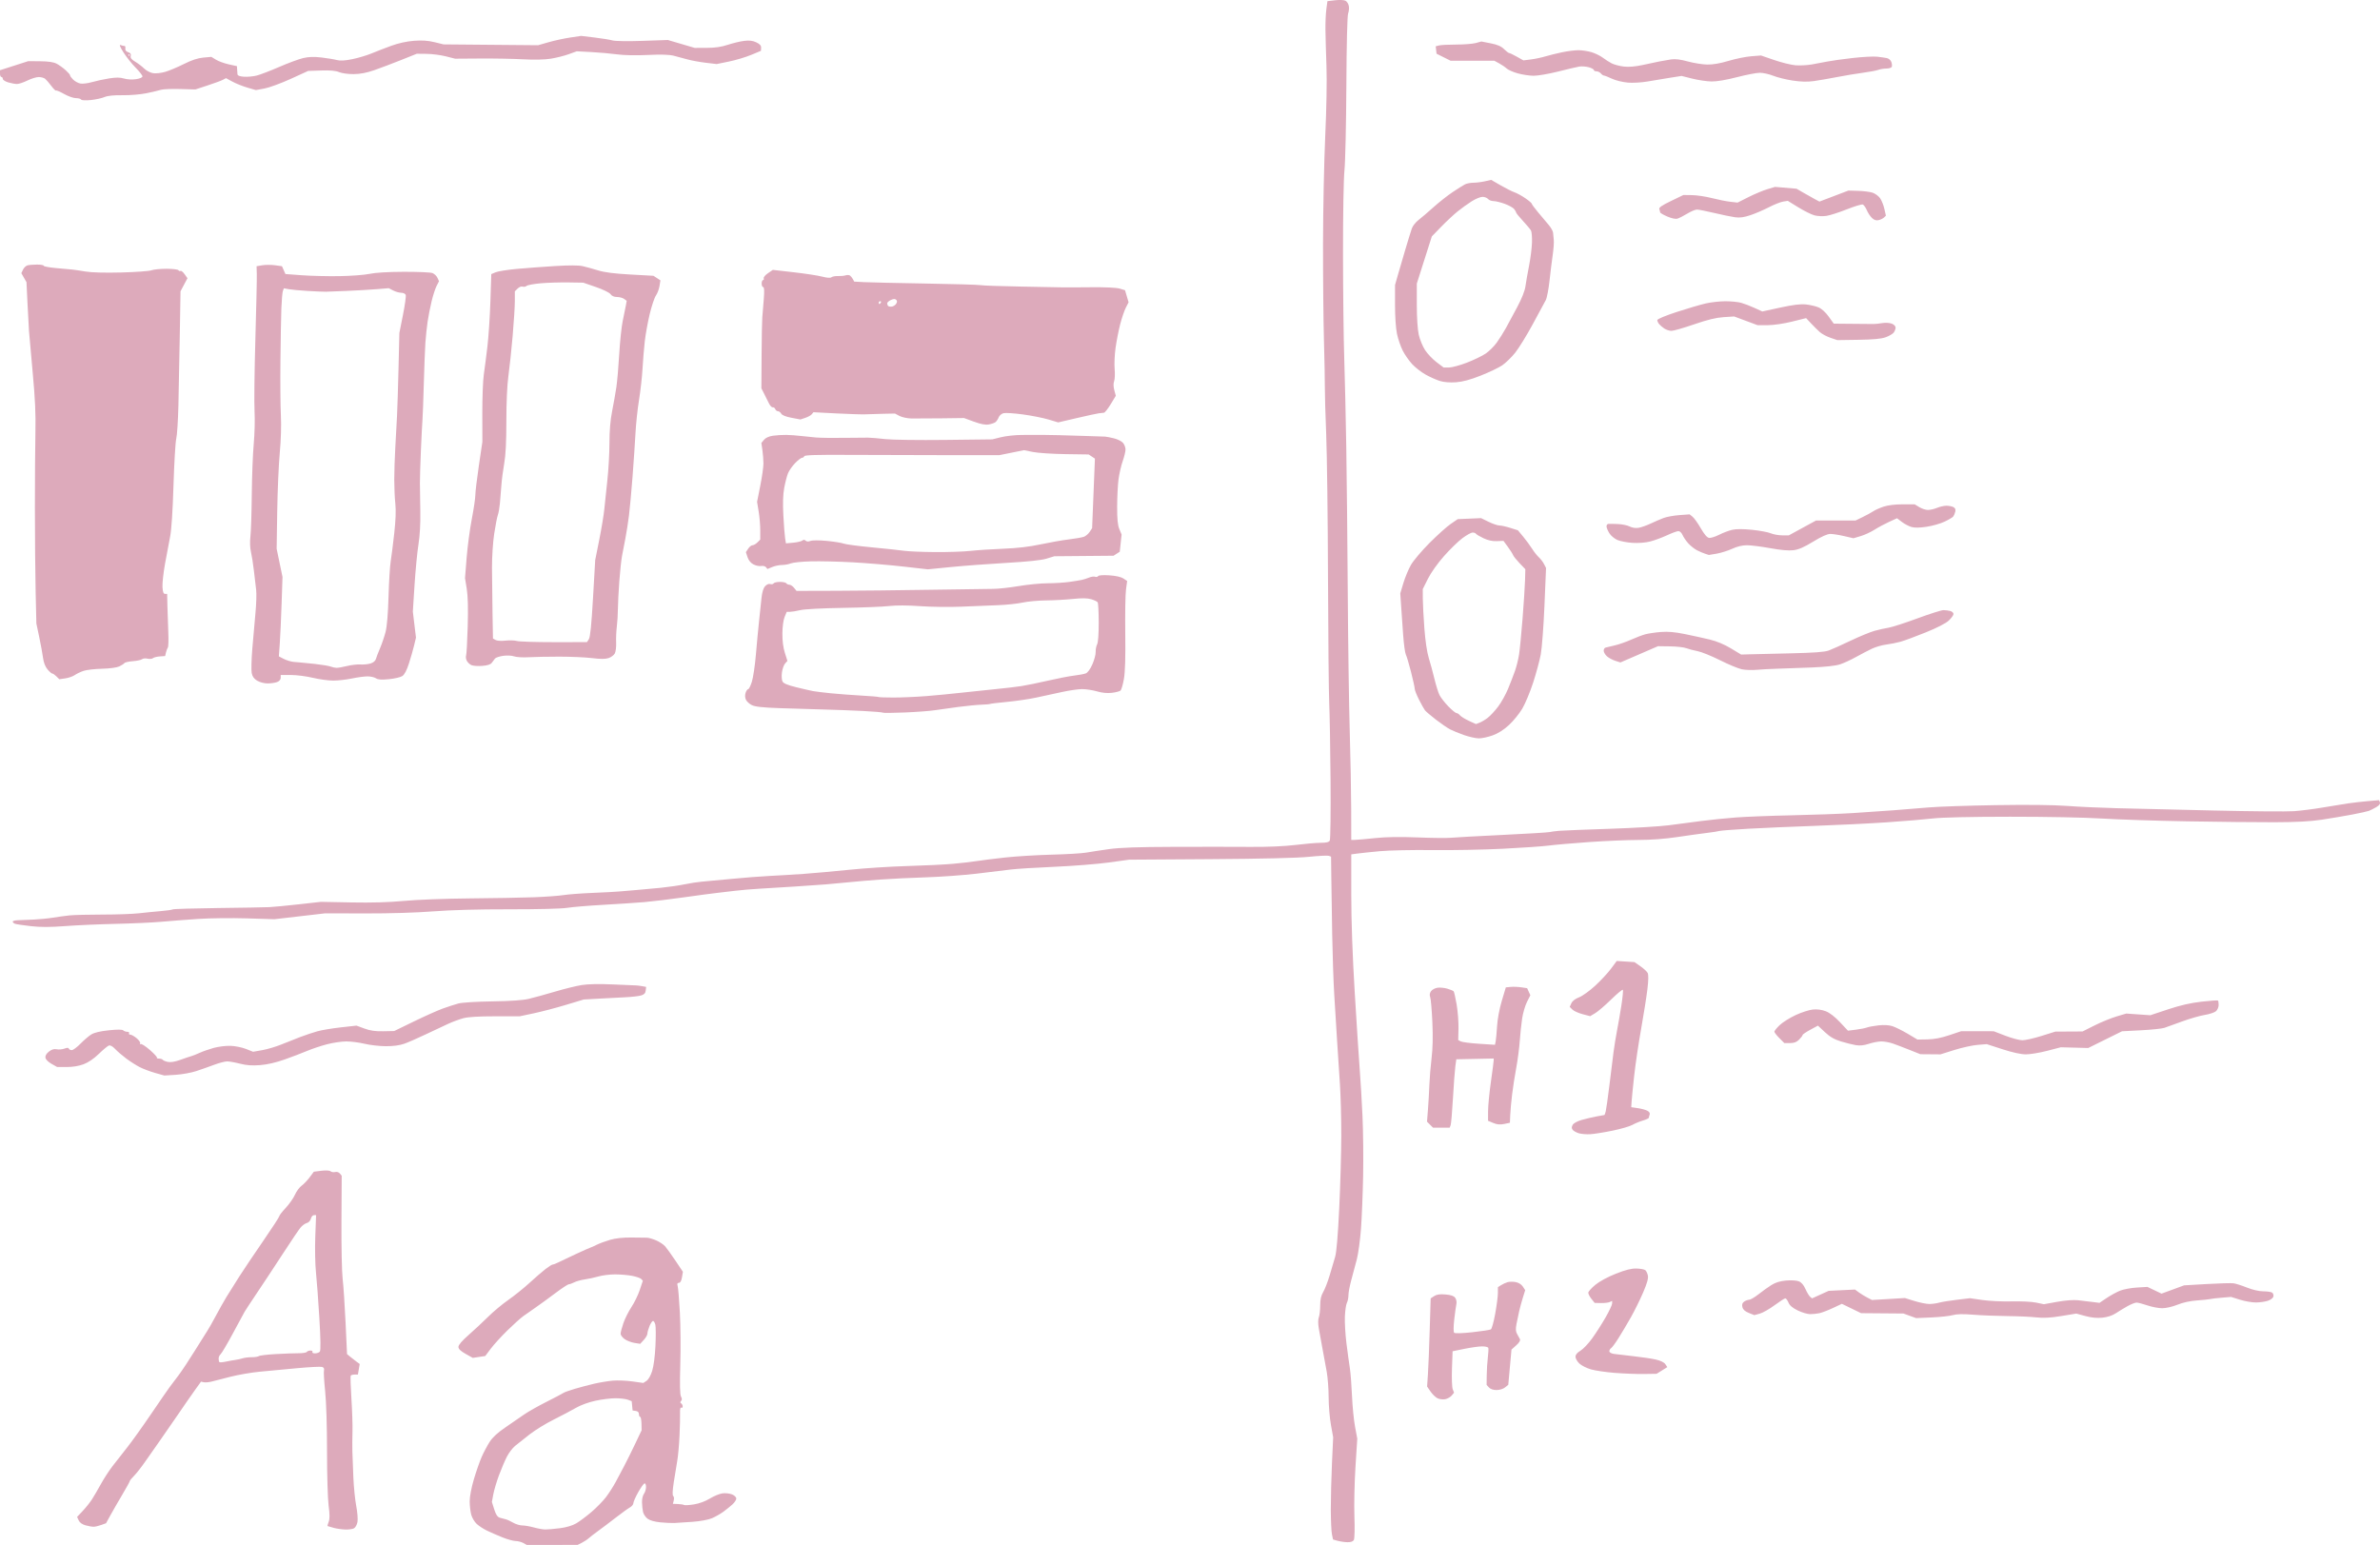 <?xml version="1.0" encoding="UTF-8" standalone="no"?>
<!-- Created with Inkscape (http://www.inkscape.org/) -->

<svg
   width="446.455mm"
   height="289.821mm"
   viewBox="0 0 446.455 289.821"
   version="1.1"
   id="svg1"
   xml:space="preserve"
   xmlns="http://www.w3.org/2000/svg"
   xmlns:svg="http://www.w3.org/2000/svg"><defs
     id="defs1" /><g
     id="layer1"
     transform="translate(139.925,-395.634)"><path
       style="fill:#ddaabb;fill-opacity:1"
       d="m -41.771,685.094 c -0.36,-0.199 -1.012,-0.366 -1.448,-0.371 -0.437,-0.005 -1.568,-0.322 -2.514,-0.705 -0.946,-0.383 -2.239,-0.949 -2.874,-1.258 -0.635,-0.308 -1.486,-0.865 -1.892,-1.238 -0.406,-0.372 -0.868,-1.146 -1.027,-1.72 -0.159,-0.574 -0.29,-1.712 -0.291,-2.53 -8.8e-4,-0.886 0.319,-2.567 0.793,-4.161 0.437,-1.471 1.098,-3.361 1.47,-4.201 0.371,-0.839 1.039,-2.093 1.484,-2.787 0.549,-0.856 1.499,-1.729 2.962,-2.721 1.184,-0.803 2.749,-1.881 3.476,-2.394 0.728,-0.513 2.633,-1.593 4.233,-2.399 1.601,-0.806 3.029,-1.559 3.175,-1.673 0.146,-0.114 1.098,-0.455 2.117,-0.758 1.019,-0.303 2.676,-0.74 3.682,-0.971 1.007,-0.231 2.554,-0.486 3.44,-0.567 0.885,-0.08 2.537,-0.015 3.671,0.145 l 2.062,0.291 0.602,-0.394 c 0.359,-0.235 0.788,-0.986 1.064,-1.861 0.276,-0.877 0.524,-2.778 0.616,-4.725 0.085,-1.792 0.075,-3.574 -0.022,-3.959 -0.097,-0.385 -0.291,-0.7 -0.432,-0.7 -0.141,0 -0.436,0.431 -0.656,0.958 -0.22,0.527 -0.4,1.165 -0.4,1.417 0,0.252 -0.305,0.787 -0.678,1.19 l -0.678,0.731 -1.08,-0.173 c -0.594,-0.095 -1.42,-0.415 -1.836,-0.711 -0.416,-0.296 -0.755,-0.749 -0.755,-1.008 0,-0.258 0.237,-1.159 0.527,-2.002 0.29,-0.843 0.971,-2.201 1.514,-3.018 0.543,-0.817 1.244,-2.259 1.558,-3.205 l 0.571,-1.72 -0.303,-0.326 c -0.167,-0.179 -0.943,-0.447 -1.724,-0.595 -0.781,-0.148 -2.216,-0.269 -3.188,-0.269 -0.972,0 -2.355,0.17 -3.073,0.379 -0.718,0.208 -1.888,0.463 -2.6,0.565 -0.713,0.102 -1.606,0.348 -1.984,0.546 -0.379,0.198 -0.833,0.36 -1.009,0.361 -0.176,9e-4 -1.308,0.746 -2.515,1.655 -1.207,0.909 -2.849,2.106 -3.649,2.659 -0.799,0.553 -1.87,1.303 -2.379,1.667 -0.509,0.364 -1.86,1.579 -3.002,2.699 -1.142,1.121 -2.539,2.655 -3.105,3.41 l -1.029,1.372 -1.174,0.176 -1.174,0.176 -1.343,-0.755 c -0.95,-0.534 -1.343,-0.918 -1.344,-1.311 -1.75e-4,-0.36 0.676,-1.149 1.918,-2.237 1.055,-0.924 2.702,-2.46 3.659,-3.412 0.957,-0.952 2.661,-2.374 3.785,-3.159 1.124,-0.785 2.901,-2.214 3.948,-3.175 1.047,-0.961 2.403,-2.134 3.013,-2.607 0.61,-0.473 1.225,-0.86 1.368,-0.86 0.142,0 0.596,-0.172 1.008,-0.383 0.412,-0.211 1.911,-0.922 3.332,-1.58 1.421,-0.658 2.671,-1.213 2.778,-1.233 0.107,-0.019 0.612,-0.246 1.121,-0.503 0.509,-0.257 1.64,-0.675 2.514,-0.929 1.031,-0.3 2.422,-0.453 3.969,-0.438 1.31,0.013 2.643,0.029 2.964,0.035 0.32,0.006 1.094,0.234 1.72,0.505 0.625,0.271 1.385,0.776 1.687,1.12 0.302,0.345 1.175,1.559 1.938,2.698 l 1.388,2.071 -0.175,1.038 c -0.115,0.679 -0.315,1.038 -0.58,1.038 -0.295,0 -0.357,0.161 -0.229,0.595 0.097,0.327 0.283,2.56 0.413,4.961 0.131,2.401 0.166,6.81 0.079,9.798 -0.109,3.747 -0.067,5.602 0.134,5.979 0.203,0.378 0.208,0.631 0.017,0.822 -0.191,0.191 -0.187,0.33 0.012,0.453 0.158,0.098 0.288,0.356 0.288,0.575 0,0.218 -0.121,0.322 -0.268,0.231 -0.168,-0.104 -0.252,0.262 -0.225,0.977 0.024,0.628 -0.022,2.571 -0.102,4.317 -0.08,1.746 -0.276,3.889 -0.436,4.763 -0.16,0.873 -0.452,2.659 -0.649,3.969 -0.234,1.552 -0.267,2.44 -0.097,2.551 0.144,0.093 0.189,0.461 0.1,0.817 l -0.162,0.647 0.933,0.035 c 0.513,0.019 1.041,0.102 1.172,0.183 0.131,0.081 0.967,0.03 1.857,-0.113 0.995,-0.16 2.143,-0.584 2.98,-1.099 0.75,-0.461 1.811,-0.899 2.359,-0.972 0.548,-0.073 1.355,0.015 1.795,0.197 0.443,0.184 0.799,0.53 0.799,0.778 0,0.246 -0.327,0.744 -0.728,1.107 -0.4,0.363 -1.169,0.982 -1.708,1.377 -0.539,0.394 -1.494,0.937 -2.123,1.207 -0.665,0.285 -2.19,0.567 -3.65,0.676 -1.379,0.102 -2.924,0.202 -3.434,0.223 -0.509,0.02 -1.688,-0.037 -2.619,-0.128 -1.048,-0.102 -1.955,-0.36 -2.381,-0.678 -0.379,-0.282 -0.764,-0.858 -0.856,-1.279 -0.092,-0.421 -0.177,-1.242 -0.19,-1.824 -0.013,-0.582 0.152,-1.289 0.366,-1.572 0.214,-0.282 0.388,-0.858 0.388,-1.279 0,-0.453 -0.122,-0.724 -0.3,-0.665 -0.165,0.055 -0.697,0.809 -1.183,1.676 -0.485,0.867 -0.886,1.777 -0.89,2.024 -0.004,0.247 -0.293,0.604 -0.64,0.794 -0.348,0.19 -1.553,1.06 -2.678,1.933 -1.125,0.873 -2.597,1.984 -3.27,2.469 -0.674,0.485 -1.463,1.096 -1.754,1.358 -0.291,0.262 -0.886,0.656 -1.323,0.876 l -0.794,0.399 -4.769,0.003 -4.769,0.003 z m 6.859,-2.768 c 1.237,-0.161 2.371,-0.497 3.083,-0.914 0.619,-0.363 1.909,-1.328 2.865,-2.144 0.956,-0.816 2.188,-2.081 2.738,-2.81 0.549,-0.729 1.36,-1.997 1.801,-2.819 0.441,-0.822 1.177,-2.208 1.636,-3.081 0.459,-0.873 1.372,-2.719 2.029,-4.101 l 1.195,-2.514 -0.029,-1.257 c -0.016,-0.691 -0.129,-1.257 -0.251,-1.257 -0.122,0 -0.223,-0.23 -0.223,-0.511 0,-0.328 -0.213,-0.541 -0.595,-0.595 l -0.595,-0.085 -0.084,-0.873 -0.084,-0.873 -0.71,-0.271 c -0.39,-0.149 -1.424,-0.275 -2.297,-0.28 -0.873,-0.005 -2.571,0.203 -3.774,0.462 -1.307,0.282 -2.797,0.825 -3.704,1.353 -0.835,0.485 -2.709,1.474 -4.164,2.198 -1.455,0.724 -3.479,1.969 -4.498,2.766 -1.019,0.797 -2.246,1.77 -2.728,2.162 -0.482,0.392 -1.183,1.319 -1.56,2.061 -0.376,0.742 -1.038,2.302 -1.471,3.466 -0.433,1.164 -0.907,2.762 -1.054,3.551 l -0.267,1.434 0.435,1.38 c 0.309,0.979 0.607,1.435 1.026,1.569 0.325,0.104 0.825,0.24 1.11,0.301 0.285,0.062 0.917,0.347 1.404,0.634 0.487,0.287 1.265,0.525 1.73,0.527 0.465,0.003 1.44,0.171 2.168,0.373 0.728,0.202 1.68,0.375 2.117,0.384 0.437,0.009 1.674,-0.099 2.751,-0.239 z m 145.89,2.358 -0.849,-0.245 -0.203,-0.988 c -0.112,-0.543 -0.206,-2.654 -0.21,-4.692 -0.003,-2.037 0.094,-5.907 0.217,-8.599 l 0.224,-4.895 -0.422,-2.35 c -0.232,-1.292 -0.424,-3.614 -0.427,-5.159 -0.003,-1.545 -0.165,-3.703 -0.361,-4.794 -0.196,-1.091 -0.557,-3.056 -0.802,-4.366 -0.246,-1.31 -0.554,-3.012 -0.686,-3.783 -0.148,-0.869 -0.143,-1.655 0.014,-2.068 0.139,-0.366 0.253,-1.366 0.253,-2.221 0,-1.112 0.161,-1.828 0.565,-2.512 0.31,-0.526 0.854,-1.932 1.209,-3.124 0.354,-1.192 0.819,-2.763 1.033,-3.49 0.251,-0.854 0.522,-4.09 0.764,-9.128 0.207,-4.293 0.379,-10.425 0.383,-13.626 0.004,-3.201 -0.112,-7.547 -0.257,-9.657 -0.146,-2.11 -0.386,-5.801 -0.535,-8.202 -0.148,-2.401 -0.387,-6.271 -0.53,-8.599 -0.143,-2.328 -0.315,-7.388 -0.383,-11.245 -0.067,-3.856 -0.143,-8.719 -0.168,-10.806 l -0.046,-3.794 -0.406,-0.156 c -0.223,-0.086 -1.902,-0.003 -3.729,0.185 -2.139,0.219 -8.747,0.376 -18.537,0.44 l -15.214,0.1 -3.836,0.53 c -2.11,0.291 -6.694,0.654 -10.186,0.805 -3.493,0.151 -7.183,0.382 -8.202,0.514 -1.019,0.131 -3.876,0.478 -6.35,0.77 -2.474,0.292 -6.76,0.603 -9.525,0.689 -2.765,0.086 -6.634,0.275 -8.599,0.42 -1.965,0.144 -4.643,0.374 -5.953,0.511 -1.31,0.136 -3.215,0.313 -4.233,0.392 -1.019,0.079 -3.638,0.262 -5.821,0.405 -2.183,0.144 -5.159,0.327 -6.615,0.407 -1.455,0.08 -3.539,0.258 -4.63,0.395 -1.091,0.137 -2.639,0.32 -3.44,0.406 -0.8,0.086 -3.538,0.452 -6.083,0.813 -2.545,0.361 -5.879,0.764 -7.408,0.896 -1.529,0.132 -5.043,0.365 -7.808,0.519 -2.765,0.154 -5.801,0.408 -6.747,0.564 -1.002,0.165 -5.53,0.279 -10.848,0.271 -5.863,-0.008 -10.974,0.132 -14.287,0.391 -3.089,0.242 -8.183,0.396 -12.693,0.384 l -7.534,-0.019 -4.769,0.553 -4.769,0.553 -5.159,-0.161 c -2.838,-0.088 -6.945,-0.041 -9.128,0.106 -2.183,0.147 -5.3,0.387 -6.927,0.533 -1.627,0.147 -5.486,0.323 -8.575,0.392 -3.089,0.069 -7.354,0.258 -9.477,0.42 -2.788,0.213 -4.57,0.215 -6.414,0.009 -1.404,-0.157 -2.744,-0.358 -2.977,-0.448 -0.233,-0.089 -0.423,-0.269 -0.423,-0.399 0,-0.13 0.446,-0.25 0.992,-0.267 0.546,-0.017 1.885,-0.072 2.977,-0.122 1.091,-0.05 2.699,-0.21 3.572,-0.355 0.873,-0.145 2.26,-0.336 3.083,-0.423 0.822,-0.087 3.62,-0.159 6.218,-0.159 2.597,-5e-5 5.675,-0.109 6.839,-0.243 1.164,-0.133 3.01,-0.316 4.101,-0.406 1.091,-0.09 2.099,-0.235 2.239,-0.321 0.14,-0.087 3.95,-0.201 8.467,-0.255 4.517,-0.053 8.867,-0.13 9.667,-0.17 0.8,-0.04 3.301,-0.28 5.556,-0.532 l 4.101,-0.46 5.687,0.111 c 3.851,0.075 7.054,-0.018 9.922,-0.288 2.404,-0.227 7.725,-0.429 12.305,-0.467 4.438,-0.037 9.856,-0.135 12.039,-0.217 2.183,-0.083 4.683,-0.265 5.556,-0.405 0.873,-0.14 3.314,-0.325 5.424,-0.411 2.11,-0.086 4.372,-0.207 5.027,-0.268 0.655,-0.061 2.084,-0.182 3.175,-0.268 1.091,-0.087 3.175,-0.278 4.63,-0.425 1.455,-0.147 3.479,-0.442 4.498,-0.655 1.019,-0.213 2.447,-0.434 3.175,-0.491 0.728,-0.057 3.228,-0.29 5.556,-0.518 2.328,-0.228 5.543,-0.478 7.144,-0.556 1.601,-0.078 4.458,-0.25 6.35,-0.382 1.892,-0.132 5.795,-0.482 8.673,-0.78 2.879,-0.297 7.76,-0.61 10.848,-0.696 3.088,-0.085 6.924,-0.272 8.525,-0.415 1.601,-0.143 3.625,-0.376 4.498,-0.518 0.873,-0.142 3.254,-0.441 5.292,-0.665 2.037,-0.224 5.966,-0.466 8.731,-0.536 2.765,-0.07 5.682,-0.243 6.482,-0.383 0.8,-0.14 2.727,-0.435 4.281,-0.654 2.042,-0.288 5.417,-0.407 12.171,-0.428 5.14,-0.016 11.644,-0.013 14.454,0.008 3.201,0.024 6.33,-0.113 8.378,-0.365 1.798,-0.222 3.928,-0.403 4.734,-0.403 1.048,0 1.53,-0.117 1.694,-0.41 0.126,-0.226 0.192,-5.315 0.146,-11.311 -0.046,-5.996 -0.158,-12.508 -0.249,-14.473 -0.091,-1.965 -0.195,-12.621 -0.23,-23.68 -0.035,-11.06 -0.186,-23.085 -0.335,-26.723 -0.149,-3.638 -0.264,-7.627 -0.255,-8.864 0.009,-1.237 -0.068,-5.226 -0.171,-8.864 -0.102,-3.638 -0.179,-11.794 -0.17,-18.124 0.009,-6.33 0.195,-15.379 0.413,-20.108 0.237,-5.135 0.331,-10.411 0.233,-13.097 -0.09,-2.474 -0.177,-5.569 -0.193,-6.879 -0.016,-1.31 0.061,-3.05 0.172,-3.868 l 0.201,-1.487 1.451,-0.171 c 0.808,-0.095 1.667,-0.055 1.937,0.09 0.267,0.143 0.548,0.585 0.624,0.982 0.076,0.397 0.018,1.026 -0.129,1.397 -0.163,0.412 -0.292,5.719 -0.333,13.639 -0.037,7.131 -0.196,14.222 -0.354,15.758 -0.167,1.623 -0.281,8.22 -0.274,15.743 0.007,7.122 0.109,15.866 0.227,19.431 0.117,3.565 0.29,11.066 0.384,16.669 0.094,5.603 0.22,17.926 0.28,27.384 0.06,9.459 0.228,21.187 0.372,26.061 0.144,4.875 0.267,11.453 0.272,14.618 l 0.01,5.755 0.728,-0.015 c 0.4,-0.008 2.097,-0.16 3.77,-0.336 2.063,-0.218 4.619,-0.258 7.938,-0.124 2.692,0.108 5.49,0.138 6.218,0.066 0.728,-0.072 5.071,-0.311 9.653,-0.532 4.581,-0.221 8.57,-0.461 8.864,-0.535 0.294,-0.073 1.129,-0.182 1.857,-0.242 0.728,-0.06 4.954,-0.228 9.393,-0.373 4.438,-0.145 9.439,-0.442 11.113,-0.66 1.673,-0.218 4.412,-0.577 6.085,-0.798 1.673,-0.221 4.591,-0.521 6.482,-0.666 1.892,-0.145 6.654,-0.331 10.583,-0.412 3.929,-0.082 9.049,-0.268 11.377,-0.414 2.328,-0.146 5.781,-0.383 7.673,-0.526 1.892,-0.143 4.868,-0.385 6.615,-0.536 1.746,-0.152 7.402,-0.345 12.568,-0.428 5.956,-0.097 10.845,-0.043 13.361,0.146 2.183,0.164 6.41,0.358 9.393,0.431 2.983,0.073 11.137,0.267 18.12,0.431 6.983,0.164 13.769,0.22 15.081,0.124 1.312,-0.096 3.695,-0.401 5.296,-0.676 1.601,-0.276 3.744,-0.625 4.763,-0.776 1.019,-0.151 2.757,-0.35 3.864,-0.443 l 2.012,-0.168 0.156,0.407 c 0.104,0.272 -0.125,0.572 -0.689,0.902 -0.465,0.272 -1.079,0.584 -1.365,0.692 -0.286,0.108 -1.715,0.424 -3.175,0.701 -1.46,0.277 -4.024,0.71 -5.698,0.962 -2.139,0.322 -4.771,0.463 -8.864,0.474 -3.201,0.009 -10.583,-0.067 -16.404,-0.17 -5.821,-0.102 -13.024,-0.341 -16.007,-0.529 -3.127,-0.198 -10.41,-0.339 -17.198,-0.334 -7.331,0.005 -12.772,0.127 -14.42,0.321 -1.455,0.172 -5.325,0.496 -8.599,0.721 -3.274,0.224 -9.346,0.525 -13.494,0.668 -4.147,0.143 -9.803,0.388 -12.568,0.543 -2.765,0.156 -5.206,0.344 -5.424,0.418 -0.218,0.074 -1.29,0.241 -2.381,0.372 -1.091,0.131 -3.592,0.479 -5.556,0.774 -2.268,0.341 -4.924,0.538 -7.276,0.54 -2.037,0.002 -6.204,0.18 -9.26,0.396 -3.056,0.216 -6.449,0.511 -7.541,0.657 -1.091,0.146 -4.961,0.415 -8.599,0.598 -3.638,0.183 -9.618,0.295 -13.289,0.249 -3.671,-0.046 -8.076,0.047 -9.79,0.207 -1.713,0.16 -3.621,0.361 -4.24,0.445 l -1.124,0.153 0.001,7.577 c 7.9e-4,4.948 0.228,11.34 0.656,18.425 0.36,5.966 0.781,12.455 0.936,14.42 0.155,1.965 0.387,5.894 0.516,8.731 0.129,2.838 0.181,7.898 0.115,11.245 -0.066,3.347 -0.247,7.784 -0.402,9.861 -0.155,2.076 -0.504,4.636 -0.774,5.689 -0.271,1.052 -0.736,2.798 -1.035,3.88 -0.298,1.082 -0.542,2.369 -0.542,2.862 0,0.492 -0.131,1.14 -0.291,1.44 -0.16,0.299 -0.33,1.452 -0.377,2.562 -0.047,1.11 0.087,3.387 0.298,5.061 0.211,1.673 0.496,3.757 0.634,4.63 0.138,0.873 0.318,3.195 0.401,5.159 0.083,1.965 0.34,4.584 0.571,5.821 l 0.42,2.249 -0.339,5.308 c -0.186,2.92 -0.275,7.097 -0.198,9.284 0.08,2.254 0.034,4.166 -0.105,4.415 -0.165,0.295 -0.569,0.432 -1.225,0.416 -0.538,-0.013 -1.361,-0.134 -1.828,-0.269 z m -188.328,-2.435 c -0.582,-0.154 -1.091,-0.301 -1.132,-0.327 -0.04,-0.026 0.056,-0.389 0.215,-0.806 0.21,-0.552 0.206,-1.376 -0.012,-3.013 -0.168,-1.258 -0.301,-5.759 -0.301,-10.19 -1.97e-4,-4.76 -0.142,-9.285 -0.354,-11.306 -0.194,-1.853 -0.294,-3.598 -0.22,-3.878 0.089,-0.339 -0.03,-0.56 -0.354,-0.661 -0.268,-0.084 -2.392,0.024 -4.721,0.239 -2.328,0.215 -5.487,0.512 -7.02,0.659 -1.533,0.147 -3.974,0.569 -5.424,0.937 -1.45,0.368 -3.054,0.778 -3.563,0.911 -0.509,0.133 -1.164,0.19 -1.455,0.127 l -0.529,-0.114 -1.183,1.648 c -0.65,0.906 -2.113,3.017 -3.251,4.69 -1.138,1.673 -2.664,3.876 -3.391,4.895 -0.728,1.019 -1.906,2.698 -2.619,3.733 -0.713,1.034 -1.661,2.245 -2.107,2.692 -0.446,0.446 -0.811,0.894 -0.811,0.996 0,0.101 -0.645,1.271 -1.434,2.6 -0.788,1.329 -1.79,3.066 -2.225,3.861 l -0.791,1.446 -0.884,0.32 c -0.486,0.176 -1.122,0.329 -1.413,0.339 -0.291,0.01 -0.981,-0.107 -1.534,-0.26 -0.65,-0.18 -1.111,-0.51 -1.303,-0.933 l -0.298,-0.654 1.054,-1.116 c 0.58,-0.614 1.36,-1.592 1.735,-2.174 0.375,-0.582 1.124,-1.865 1.665,-2.852 0.541,-0.986 1.503,-2.475 2.137,-3.307 0.634,-0.833 1.865,-2.407 2.737,-3.498 0.871,-1.091 2.918,-3.949 4.548,-6.35 1.63,-2.401 3.19,-4.663 3.466,-5.027 0.276,-0.364 1.032,-1.366 1.679,-2.227 0.647,-0.861 2.027,-2.945 3.067,-4.63 1.04,-1.686 2.094,-3.362 2.342,-3.726 0.248,-0.364 0.957,-1.614 1.576,-2.778 0.619,-1.164 1.523,-2.772 2.01,-3.572 0.487,-0.8 1.57,-2.527 2.408,-3.836 0.838,-1.31 2.869,-4.332 4.514,-6.717 1.645,-2.385 2.99,-4.456 2.99,-4.603 0,-0.147 0.544,-0.849 1.209,-1.56 0.665,-0.711 1.442,-1.819 1.726,-2.461 0.284,-0.643 0.841,-1.401 1.238,-1.685 0.397,-0.284 1.078,-0.994 1.515,-1.578 l 0.794,-1.062 1.403,-0.176 c 0.847,-0.106 1.534,-0.067 1.734,0.099 0.182,0.151 0.571,0.211 0.864,0.135 0.309,-0.081 0.679,0.035 0.879,0.276 l 0.345,0.416 -0.048,8.562 c -0.026,4.709 0.075,9.56 0.224,10.781 0.15,1.221 0.396,4.898 0.548,8.172 l 0.276,5.953 0.641,0.529 c 0.353,0.291 0.887,0.708 1.188,0.926 l 0.547,0.397 -0.168,0.992 -0.168,0.992 h -0.611 c -0.336,0 -0.67,0.095 -0.741,0.21 -0.071,0.116 -0.011,2.05 0.134,4.299 0.145,2.249 0.235,5.042 0.2,6.206 -0.035,1.164 -0.045,2.831 -0.021,3.704 0.024,0.873 0.108,3.076 0.187,4.895 0.079,1.819 0.324,4.235 0.543,5.368 0.221,1.139 0.322,2.473 0.226,2.984 -0.095,0.508 -0.39,1.039 -0.654,1.181 -0.265,0.142 -0.995,0.242 -1.623,0.224 -0.628,-0.018 -1.618,-0.159 -2.2,-0.313 z m -18.389,-31.505 c 0.364,-0.043 0.959,-0.174 1.323,-0.292 0.364,-0.118 1.138,-0.212 1.72,-0.209 0.582,0.003 1.181,-0.091 1.332,-0.21 0.15,-0.118 1.579,-0.288 3.175,-0.378 1.596,-0.089 3.522,-0.16 4.281,-0.157 0.759,0.003 1.45,-0.11 1.537,-0.25 0.087,-0.14 0.396,-0.255 0.687,-0.255 0.291,0 0.456,0.119 0.366,0.265 -0.092,0.149 0.119,0.265 0.481,0.265 0.355,0 0.764,-0.149 0.91,-0.331 0.178,-0.222 0.148,-2.289 -0.092,-6.284 -0.196,-3.274 -0.482,-7.144 -0.636,-8.599 -0.153,-1.455 -0.211,-4.462 -0.128,-6.681 l 0.151,-4.035 h -0.405 c -0.223,0 -0.48,0.299 -0.571,0.664 -0.097,0.387 -0.415,0.726 -0.762,0.813 -0.327,0.082 -0.86,0.468 -1.183,0.858 -0.323,0.39 -1.799,2.573 -3.278,4.852 -1.48,2.279 -3.64,5.553 -4.8,7.276 -1.16,1.723 -2.244,3.371 -2.409,3.662 -0.165,0.291 -1.164,2.137 -2.22,4.101 -1.056,1.965 -2.085,3.704 -2.287,3.866 -0.202,0.162 -0.367,0.529 -0.367,0.816 0,0.287 0.063,0.585 0.14,0.662 0.077,0.077 0.642,0.032 1.257,-0.1 0.614,-0.132 1.415,-0.275 1.779,-0.317 z m 225.433,7.182 c -0.359,-0.188 -0.938,-0.756 -1.285,-1.264 l -0.631,-0.922 0.155,-2.282 c 0.085,-1.255 0.236,-4.975 0.335,-8.265 l 0.179,-5.983 0.656,-0.43 c 0.477,-0.313 1.053,-0.397 2.114,-0.309 1.029,0.085 1.568,0.269 1.831,0.625 0.212,0.287 0.309,0.789 0.225,1.166 -0.081,0.364 -0.262,1.672 -0.403,2.907 -0.155,1.363 -0.159,2.341 -0.012,2.488 0.147,0.147 1.487,0.108 3.408,-0.1 1.741,-0.189 3.307,-0.43 3.479,-0.536 0.172,-0.106 0.537,-1.429 0.811,-2.939 0.274,-1.51 0.5,-3.249 0.502,-3.864 l 0.004,-1.118 0.595,-0.375 c 0.327,-0.206 0.874,-0.459 1.214,-0.56 0.34,-0.102 1.026,-0.109 1.523,-0.015 0.553,0.104 1.077,0.432 1.346,0.843 l 0.441,0.674 -0.427,1.365 c -0.235,0.751 -0.549,1.9 -0.698,2.555 -0.149,0.655 -0.379,1.75 -0.511,2.434 -0.177,0.919 -0.148,1.402 0.112,1.852 0.193,0.335 0.436,0.776 0.538,0.981 0.121,0.24 -0.128,0.653 -0.701,1.166 l -0.888,0.794 -0.299,3.304 -0.299,3.304 -0.607,0.491 c -0.349,0.283 -1.026,0.491 -1.595,0.491 -0.621,0 -1.151,-0.18 -1.426,-0.484 l -0.438,-0.484 0.022,-1.831 c 0.012,-1.007 0.106,-2.502 0.209,-3.321 0.103,-0.819 0.142,-1.623 0.088,-1.786 -0.054,-0.163 -0.595,-0.29 -1.201,-0.283 -0.606,0.007 -2.092,0.215 -3.301,0.463 l -2.199,0.45 -0.116,3.223 c -0.064,1.773 -0.003,3.523 0.136,3.888 l 0.253,0.665 -0.451,0.543 c -0.248,0.299 -0.808,0.606 -1.245,0.683 -0.437,0.077 -1.088,-0.014 -1.447,-0.202 z m 33.33,-4.738 c -1.673,-0.133 -3.698,-0.429 -4.498,-0.658 -0.8,-0.229 -1.783,-0.723 -2.183,-1.1 -0.4,-0.376 -0.728,-0.948 -0.728,-1.27 0,-0.388 0.31,-0.769 0.917,-1.127 0.505,-0.298 1.487,-1.327 2.183,-2.287 0.696,-0.96 1.828,-2.722 2.515,-3.917 0.687,-1.194 1.253,-2.392 1.257,-2.663 l 0.008,-0.491 -0.463,0.218 c -0.255,0.12 -0.993,0.206 -1.641,0.191 l -1.178,-0.027 -0.607,-0.758 c -0.334,-0.417 -0.6,-0.937 -0.593,-1.155 0.008,-0.218 0.602,-0.883 1.322,-1.477 0.785,-0.648 2.323,-1.482 3.846,-2.085 1.851,-0.732 2.899,-0.996 3.87,-0.975 0.733,0.017 1.481,0.154 1.663,0.305 0.182,0.151 0.398,0.612 0.481,1.025 0.107,0.533 -0.157,1.464 -0.908,3.205 -0.582,1.35 -1.605,3.42 -2.272,4.601 -0.668,1.181 -1.701,2.921 -2.295,3.866 -0.595,0.946 -1.233,1.815 -1.418,1.931 -0.185,0.116 -0.337,0.379 -0.337,0.583 0,0.216 0.359,0.426 0.86,0.501 0.473,0.071 2.11,0.264 3.638,0.429 1.528,0.165 3.423,0.446 4.211,0.625 0.902,0.205 1.568,0.529 1.799,0.876 l 0.366,0.551 -1.005,0.625 -1.005,0.625 -2.381,0.036 c -1.31,0.02 -3.75,-0.073 -5.424,-0.207 z m 55.298,-10.71 -1.191,-0.432 -3.969,-0.032 -3.969,-0.032 -1.804,-0.877 -1.804,-0.877 -1.673,0.783 c -0.92,0.431 -2.055,0.867 -2.521,0.969 -0.466,0.102 -1.257,0.186 -1.758,0.186 -0.501,0 -1.548,-0.312 -2.326,-0.693 -0.984,-0.481 -1.515,-0.933 -1.743,-1.482 -0.18,-0.434 -0.447,-0.789 -0.593,-0.789 -0.146,0 -1.055,0.583 -2.018,1.295 -0.964,0.712 -2.211,1.421 -2.773,1.574 l -1.021,0.279 -1.032,-0.413 c -0.71,-0.284 -1.085,-0.623 -1.201,-1.086 -0.122,-0.485 -0.033,-0.772 0.318,-1.029 0.268,-0.196 0.691,-0.356 0.941,-0.356 0.25,0 1.034,-0.458 1.742,-1.017 0.708,-0.56 1.796,-1.339 2.417,-1.731 0.786,-0.496 1.629,-0.758 2.771,-0.86 0.936,-0.084 1.96,-0.023 2.383,0.142 0.492,0.192 0.914,0.679 1.254,1.446 0.281,0.636 0.675,1.292 0.875,1.458 l 0.363,0.301 1.558,-0.706 1.558,-0.706 2.471,-0.122 2.471,-0.122 0.704,0.521 c 0.387,0.286 1.104,0.727 1.593,0.98 l 0.888,0.459 3.083,-0.184 3.083,-0.184 1.811,0.559 c 0.996,0.308 2.246,0.559 2.777,0.559 0.531,0 1.354,-0.111 1.828,-0.247 0.474,-0.136 1.972,-0.38 3.329,-0.542 l 2.467,-0.295 2.357,0.341 c 1.297,0.188 3.752,0.303 5.456,0.256 1.704,-0.046 3.765,0.054 4.579,0.223 l 1.48,0.307 2.505,-0.451 c 1.517,-0.273 3.05,-0.39 3.888,-0.295 0.761,0.086 1.979,0.231 2.706,0.324 l 1.323,0.168 1.349,-0.908 c 0.742,-0.5 1.873,-1.119 2.514,-1.377 0.64,-0.258 2.057,-0.523 3.149,-0.589 l 1.984,-0.12 1.323,0.632 1.323,0.632 2.117,-0.777 2.117,-0.777 4.233,-0.246 c 2.328,-0.135 4.591,-0.199 5.027,-0.141 0.437,0.058 1.577,0.419 2.534,0.803 1.046,0.419 2.26,0.7 3.043,0.702 0.716,0.002 1.463,0.106 1.659,0.23 0.196,0.124 0.314,0.45 0.261,0.724 -0.055,0.289 -0.483,0.63 -1.018,0.813 -0.508,0.174 -1.518,0.321 -2.246,0.327 -0.728,0.006 -2.079,-0.226 -3.004,-0.515 l -1.681,-0.527 -1.758,0.145 c -0.967,0.08 -1.937,0.195 -2.155,0.256 -0.218,0.061 -1.324,0.176 -2.457,0.255 -1.297,0.091 -2.662,0.389 -3.684,0.804 -0.928,0.377 -2.152,0.66 -2.859,0.66 -0.68,0 -1.928,-0.238 -2.774,-0.529 -0.846,-0.291 -1.766,-0.529 -2.045,-0.529 -0.279,0 -1.064,0.315 -1.745,0.7 -0.681,0.385 -1.671,0.987 -2.201,1.339 -0.599,0.397 -1.528,0.698 -2.453,0.793 -1.018,0.105 -2.031,0.007 -3.197,-0.308 l -1.707,-0.462 -2.809,0.461 c -2.066,0.339 -3.31,0.405 -4.703,0.251 -1.042,-0.115 -3.502,-0.225 -5.466,-0.244 -1.965,-0.019 -4.822,-0.134 -6.35,-0.257 -1.926,-0.155 -3.103,-0.13 -3.836,0.08 -0.582,0.167 -2.368,0.361 -3.969,0.432 l -2.91,0.128 z m -62.078,-34.243 c -0.455,-0.138 -0.969,-0.422 -1.143,-0.631 -0.233,-0.281 -0.24,-0.522 -0.027,-0.922 0.175,-0.327 0.836,-0.699 1.672,-0.94 0.76,-0.22 2.024,-0.52 2.808,-0.667 0.784,-0.147 1.456,-0.268 1.493,-0.268 0.037,0 0.147,-0.319 0.245,-0.708 0.098,-0.39 0.404,-2.562 0.68,-4.829 0.276,-2.266 0.625,-5.073 0.776,-6.237 0.151,-1.164 0.45,-3.01 0.666,-4.101 0.215,-1.091 0.583,-3.215 0.817,-4.719 0.234,-1.504 0.352,-2.807 0.263,-2.896 -0.089,-0.089 -1.081,0.737 -2.205,1.835 -1.123,1.098 -2.466,2.248 -2.983,2.555 l -0.941,0.558 -1.422,-0.375 c -0.782,-0.206 -1.645,-0.598 -1.918,-0.871 l -0.496,-0.496 0.311,-0.682 c 0.195,-0.429 0.735,-0.844 1.455,-1.119 0.631,-0.241 1.996,-1.225 3.043,-2.194 1.044,-0.967 2.374,-2.401 2.955,-3.188 l 1.057,-1.43 1.662,0.106 1.662,0.106 1.102,0.764 c 0.606,0.42 1.222,0.987 1.368,1.26 0.18,0.335 0.167,1.327 -0.04,3.062 -0.168,1.411 -0.699,4.768 -1.18,7.461 -0.481,2.692 -1.064,6.621 -1.296,8.731 -0.231,2.11 -0.452,4.31 -0.49,4.889 l -0.069,1.052 1.225,0.178 c 0.674,0.098 1.486,0.318 1.806,0.49 0.357,0.191 0.523,0.465 0.429,0.71 -0.084,0.219 -0.153,0.489 -0.153,0.599 0,0.111 -0.506,0.349 -1.124,0.53 -0.618,0.181 -1.5,0.546 -1.959,0.812 -0.459,0.265 -2.126,0.751 -3.704,1.078 -1.578,0.328 -3.465,0.63 -4.193,0.672 -0.728,0.042 -1.695,-0.036 -2.15,-0.174 z m -27.917,-1.612 -0.566,-0.566 0.178,-2.278 c 0.098,-1.253 0.218,-3.35 0.267,-4.66 0.049,-1.31 0.236,-3.572 0.415,-5.027 0.218,-1.767 0.265,-4.002 0.142,-6.73 -0.102,-2.246 -0.284,-4.345 -0.405,-4.664 -0.147,-0.386 -0.096,-0.758 0.151,-1.111 0.204,-0.292 0.75,-0.586 1.212,-0.654 0.463,-0.068 1.291,0.009 1.841,0.172 0.55,0.162 1.083,0.378 1.185,0.48 0.101,0.101 0.361,1.23 0.577,2.509 0.216,1.279 0.37,3.298 0.342,4.487 l -0.05,2.163 0.483,0.255 c 0.266,0.14 1.817,0.34 3.448,0.445 l 2.964,0.191 0.128,-0.623 c 0.07,-0.343 0.19,-1.635 0.265,-2.872 0.082,-1.335 0.444,-3.27 0.891,-4.763 l 0.753,-2.514 0.905,-0.087 c 0.498,-0.048 1.397,-0.013 1.999,0.077 l 1.094,0.164 0.301,0.661 0.301,0.661 -0.628,1.246 c -0.346,0.685 -0.755,2.08 -0.91,3.098 -0.155,1.019 -0.356,2.924 -0.447,4.233 -0.09,1.31 -0.387,3.572 -0.658,5.027 -0.272,1.455 -0.624,3.717 -0.782,5.027 -0.159,1.31 -0.316,3.036 -0.349,3.836 l -0.06,1.455 -1.07,0.225 c -0.786,0.165 -1.331,0.116 -2.051,-0.185 l -0.98,-0.41 0.004,-1.799 c 0.002,-0.99 0.24,-3.463 0.529,-5.496 0.289,-2.033 0.525,-3.852 0.525,-4.043 v -0.346 l -3.506,0.074 -3.506,0.074 -0.182,1.323 c -0.1,0.728 -0.301,3.407 -0.445,5.953 -0.145,2.547 -0.343,4.839 -0.441,5.093 l -0.178,0.463 h -1.559 -1.559 z m -239.147,-9.707 c -0.946,-0.267 -2.253,-0.761 -2.904,-1.096 -0.651,-0.335 -1.783,-1.056 -2.514,-1.601 -0.731,-0.545 -1.67,-1.354 -2.087,-1.796 -0.49,-0.52 -0.911,-0.747 -1.191,-0.643 -0.238,0.089 -1.086,0.796 -1.885,1.572 -0.927,0.901 -1.959,1.6 -2.854,1.935 -0.894,0.335 -2.046,0.523 -3.178,0.52 l -1.776,-0.004 -1.058,-0.598 c -0.621,-0.351 -1.092,-0.829 -1.139,-1.156 -0.052,-0.358 0.183,-0.765 0.657,-1.138 0.519,-0.408 0.955,-0.537 1.47,-0.434 0.403,0.081 1.057,0.023 1.454,-0.128 0.505,-0.192 0.75,-0.19 0.816,0.007 0.051,0.155 0.297,0.281 0.546,0.281 0.249,0 0.983,-0.543 1.632,-1.207 0.649,-0.664 1.562,-1.444 2.029,-1.735 0.565,-0.351 1.667,-0.613 3.291,-0.781 1.628,-0.168 2.531,-0.163 2.709,0.015 0.147,0.147 0.489,0.268 0.759,0.268 0.271,0 0.418,0.119 0.328,0.265 -0.09,0.146 0.013,0.265 0.229,0.265 0.216,0 0.759,0.309 1.207,0.686 0.448,0.377 0.737,0.812 0.641,0.967 -0.096,0.155 -0.052,0.206 0.097,0.114 0.149,-0.092 0.934,0.413 1.744,1.122 0.81,0.709 1.401,1.361 1.313,1.449 -0.088,0.088 0.091,0.16 0.398,0.16 0.307,0 0.622,0.104 0.7,0.23 0.078,0.127 0.509,0.304 0.958,0.394 0.526,0.105 1.35,-0.032 2.321,-0.386 0.828,-0.302 1.743,-0.611 2.034,-0.688 0.291,-0.076 1.005,-0.359 1.587,-0.627 0.582,-0.268 1.773,-0.686 2.646,-0.928 0.873,-0.242 2.288,-0.418 3.145,-0.39 0.857,0.028 2.163,0.288 2.902,0.58 l 1.345,0.53 1.728,-0.303 c 0.95,-0.167 2.561,-0.645 3.58,-1.063 1.019,-0.418 2.626,-1.053 3.572,-1.412 0.946,-0.359 2.375,-0.836 3.175,-1.06 0.8,-0.224 2.78,-0.555 4.399,-0.735 l 2.944,-0.327 1.487,0.548 c 1.088,0.401 2.037,0.537 3.538,0.506 l 2.051,-0.042 3.704,-1.802 c 2.037,-0.991 4.478,-2.08 5.424,-2.421 0.946,-0.341 2.256,-0.764 2.91,-0.941 0.685,-0.185 3.382,-0.353 6.35,-0.396 3.482,-0.05 5.719,-0.207 6.879,-0.481 0.946,-0.224 3.149,-0.831 4.895,-1.35 1.746,-0.519 4.008,-1.075 5.027,-1.236 1.175,-0.186 3.304,-0.228 5.821,-0.114 2.183,0.099 4.147,0.183 4.366,0.186 0.218,0.003 0.731,0.068 1.14,0.143 l 0.743,0.137 -0.081,0.686 c -0.059,0.501 -0.295,0.749 -0.875,0.919 -0.437,0.129 -1.746,0.279 -2.91,0.335 -1.164,0.056 -3.405,0.174 -4.981,0.262 l -2.864,0.161 -3.354,1.013 c -1.845,0.557 -4.544,1.265 -6,1.574 l -2.646,0.561 -4.63,0.002 c -3.073,10e-4 -5.075,0.123 -5.953,0.361 -0.728,0.198 -1.978,0.657 -2.778,1.021 -0.8,0.364 -2.705,1.259 -4.233,1.988 -1.528,0.73 -3.373,1.535 -4.101,1.79 -0.851,0.298 -2.077,0.459 -3.44,0.452 -1.164,-0.006 -2.95,-0.211 -3.969,-0.456 -1.019,-0.244 -2.566,-0.443 -3.44,-0.442 -0.873,10e-4 -2.509,0.245 -3.636,0.54 -1.127,0.296 -2.794,0.853 -3.704,1.238 -0.911,0.385 -2.805,1.108 -4.209,1.605 -1.663,0.589 -3.278,0.96 -4.63,1.064 -1.499,0.115 -2.543,0.04 -3.752,-0.271 -0.921,-0.237 -2.008,-0.43 -2.416,-0.43 -0.407,0 -1.499,0.285 -2.426,0.634 -0.927,0.349 -2.452,0.885 -3.39,1.193 -0.938,0.308 -2.664,0.618 -3.836,0.691 l -2.132,0.131 z m 329.142,-4.308 c -1.091,-0.436 -2.517,-0.978 -3.167,-1.206 -0.651,-0.227 -1.64,-0.407 -2.198,-0.399 -0.558,0.008 -1.605,0.21 -2.327,0.45 -0.903,0.3 -1.661,0.378 -2.433,0.249 -0.616,-0.103 -1.88,-0.42 -2.808,-0.705 -1.231,-0.378 -2.04,-0.848 -2.991,-1.737 l -1.303,-1.219 -1.44,0.777 c -0.792,0.427 -1.441,0.872 -1.441,0.987 -5.1e-4,0.116 -0.293,0.503 -0.65,0.86 -0.474,0.474 -0.937,0.649 -1.711,0.649 h -1.062 l -0.935,-0.935 c -0.514,-0.514 -0.935,-1.058 -0.935,-1.208 0,-0.15 0.446,-0.7 0.992,-1.222 0.546,-0.521 1.885,-1.366 2.977,-1.877 1.091,-0.511 2.552,-0.984 3.246,-1.053 0.814,-0.08 1.672,0.033 2.419,0.318 0.736,0.281 1.706,1.026 2.663,2.046 l 1.506,1.604 1.482,-0.185 c 0.815,-0.102 1.746,-0.286 2.07,-0.409 0.323,-0.123 1.299,-0.304 2.169,-0.402 1.003,-0.114 1.955,-0.061 2.604,0.144 0.563,0.178 1.854,0.817 2.871,1.42 l 1.848,1.097 1.856,-0.031 c 1.272,-0.021 2.564,-0.269 4.105,-0.787 l 2.249,-0.755 3.043,0.006 3.043,0.006 2.201,0.846 c 1.21,0.465 2.644,0.846 3.186,0.846 0.542,0 2.152,-0.365 3.579,-0.811 l 2.595,-0.811 2.554,-0.014 2.554,-0.014 2.249,-1.129 c 1.237,-0.621 3.083,-1.377 4.102,-1.681 l 1.853,-0.552 2.252,0.159 2.252,0.159 3.327,-1.104 c 2.32,-0.77 4.222,-1.206 6.285,-1.441 1.627,-0.185 3.015,-0.28 3.085,-0.21 0.07,0.07 0.127,0.446 0.127,0.836 0,0.39 -0.222,0.91 -0.494,1.156 -0.272,0.246 -1.226,0.565 -2.122,0.709 -0.895,0.144 -2.787,0.687 -4.203,1.207 -1.416,0.52 -2.932,1.066 -3.368,1.215 -0.437,0.148 -2.401,0.353 -4.366,0.454 l -3.572,0.185 -3.175,1.571 -3.175,1.571 -2.567,-0.069 -2.567,-0.069 -2.555,0.664 c -1.405,0.365 -3.199,0.664 -3.986,0.664 -0.923,0 -2.484,-0.34 -4.393,-0.958 l -2.962,-0.958 -1.729,0.138 c -0.951,0.076 -2.905,0.507 -4.342,0.958 l -2.612,0.82 -1.886,-0.015 -1.886,-0.015 z m -83.608,-59.075 c -0.946,-0.33 -2.129,-0.814 -2.629,-1.075 -0.5,-0.261 -1.69,-1.078 -2.646,-1.816 -0.955,-0.738 -1.882,-1.527 -2.059,-1.754 -0.177,-0.227 -0.683,-1.128 -1.124,-2.004 -0.441,-0.876 -0.802,-1.793 -0.802,-2.04 0,-0.246 -0.313,-1.673 -0.695,-3.171 -0.382,-1.497 -0.819,-2.961 -0.971,-3.252 -0.152,-0.291 -0.378,-1.958 -0.504,-3.704 -0.126,-1.746 -0.298,-4.208 -0.384,-5.471 l -0.155,-2.296 0.584,-1.937 c 0.321,-1.065 0.956,-2.592 1.411,-3.392 0.455,-0.8 2.022,-2.654 3.482,-4.12 1.46,-1.465 3.251,-3.072 3.978,-3.571 l 1.323,-0.907 2.19,-0.095 2.19,-0.095 1.408,0.689 c 0.774,0.379 1.683,0.689 2.02,0.689 0.337,0 1.257,0.203 2.046,0.452 l 1.434,0.452 0.998,1.202 c 0.549,0.661 1.298,1.678 1.664,2.26 0.366,0.582 0.932,1.296 1.256,1.587 0.325,0.291 0.764,0.864 0.976,1.273 l 0.385,0.745 -0.297,7.061 c -0.163,3.884 -0.477,8.014 -0.697,9.178 -0.22,1.164 -0.864,3.545 -1.432,5.292 -0.568,1.746 -1.482,3.933 -2.031,4.86 -0.549,0.927 -1.665,2.304 -2.481,3.059 -0.984,0.912 -2.017,1.569 -3.07,1.953 -0.873,0.318 -2.051,0.572 -2.618,0.563 -0.567,-0.009 -1.805,-0.286 -2.751,-0.616 z m 4.434,-3.239 c 0.476,-0.363 1.351,-1.303 1.945,-2.09 0.594,-0.787 1.438,-2.297 1.875,-3.357 0.437,-1.06 1.022,-2.574 1.3,-3.365 0.278,-0.791 0.619,-2.161 0.758,-3.043 0.139,-0.882 0.436,-3.926 0.66,-6.763 0.224,-2.838 0.433,-6.081 0.464,-7.207 l 0.057,-2.048 -1.078,-1.127 c -0.593,-0.62 -1.142,-1.306 -1.221,-1.524 -0.078,-0.218 -0.517,-0.909 -0.974,-1.534 l -0.832,-1.137 -1.246,0.051 c -0.834,0.035 -1.663,-0.147 -2.506,-0.547 -0.693,-0.329 -1.325,-0.704 -1.405,-0.833 -0.08,-0.129 -0.364,-0.234 -0.632,-0.234 -0.268,0 -1.124,0.474 -1.903,1.053 -0.779,0.579 -2.338,2.097 -3.466,3.373 -1.21,1.369 -2.446,3.113 -3.015,4.253 l -0.964,1.932 0.006,1.772 c 0.003,0.975 0.137,3.499 0.296,5.609 0.177,2.349 0.498,4.503 0.827,5.556 0.295,0.946 0.773,2.705 1.062,3.909 0.289,1.204 0.718,2.573 0.954,3.043 0.236,0.469 0.977,1.419 1.647,2.11 0.67,0.691 1.357,1.257 1.527,1.257 0.17,0 0.467,0.191 0.661,0.425 0.194,0.234 0.947,0.698 1.673,1.032 l 1.32,0.607 0.674,-0.256 c 0.371,-0.141 1.063,-0.553 1.538,-0.916 z M 25.704,529.327 c -0.073,-0.071 -1.74,-0.212 -3.704,-0.314 -1.965,-0.102 -5.358,-0.229 -7.541,-0.283 -2.183,-0.054 -5.893,-0.167 -8.245,-0.251 -3.112,-0.111 -4.504,-0.266 -5.112,-0.569 -0.46,-0.229 -0.96,-0.69 -1.112,-1.024 -0.17,-0.373 -0.188,-0.872 -0.047,-1.294 0.126,-0.378 0.341,-0.68 0.478,-0.671 0.137,0.009 0.449,-0.616 0.693,-1.389 0.244,-0.773 0.585,-3.072 0.757,-5.109 0.173,-2.037 0.443,-4.895 0.6,-6.35 0.157,-1.455 0.361,-3.379 0.453,-4.276 0.107,-1.045 0.347,-1.83 0.67,-2.187 0.302,-0.334 0.688,-0.498 0.966,-0.409 0.254,0.081 0.539,0.023 0.633,-0.129 0.094,-0.151 0.632,-0.275 1.197,-0.275 0.565,0 1.101,0.119 1.191,0.265 0.09,0.146 0.346,0.265 0.569,0.265 0.223,0 0.616,0.261 0.874,0.58 l 0.469,0.58 7.378,-0.021 c 4.058,-0.012 11.962,-0.097 17.565,-0.189 5.603,-0.093 10.96,-0.168 11.906,-0.168 0.946,-3e-5 3.108,-0.235 4.805,-0.522 1.697,-0.287 4.138,-0.526 5.424,-0.531 1.286,-0.005 3.113,-0.117 4.058,-0.249 0.946,-0.132 2.017,-0.305 2.381,-0.385 0.364,-0.08 0.987,-0.279 1.384,-0.443 0.398,-0.164 0.9,-0.23 1.116,-0.147 0.216,0.083 0.468,0.029 0.56,-0.119 0.101,-0.163 0.932,-0.221 2.094,-0.147 1.218,0.078 2.19,0.295 2.64,0.591 l 0.713,0.467 -0.219,1.61 c -0.121,0.885 -0.182,4.586 -0.137,8.224 0.056,4.512 -0.024,7.229 -0.253,8.546 -0.185,1.062 -0.477,2.049 -0.65,2.192 -0.173,0.143 -0.902,0.33 -1.621,0.415 -0.849,0.101 -1.823,0.005 -2.781,-0.274 -0.811,-0.236 -2.059,-0.428 -2.775,-0.428 -0.715,0 -2.424,0.247 -3.796,0.548 -1.372,0.302 -3.566,0.777 -4.876,1.056 -1.31,0.279 -3.747,0.637 -5.416,0.795 -1.669,0.158 -3.105,0.331 -3.191,0.384 -0.086,0.053 -0.804,0.117 -1.596,0.141 -0.792,0.024 -2.749,0.214 -4.35,0.422 -1.601,0.208 -3.625,0.49 -4.498,0.627 -0.873,0.137 -3.373,0.323 -5.556,0.414 -2.183,0.091 -4.028,0.107 -4.101,0.036 z m 8.122,-3.106 c 1.863,-0.149 4.876,-0.44 6.695,-0.646 1.819,-0.206 4.677,-0.508 6.35,-0.669 1.673,-0.162 3.817,-0.413 4.763,-0.558 0.946,-0.145 3.208,-0.607 5.027,-1.027 1.819,-0.419 4.022,-0.846 4.895,-0.948 0.873,-0.102 1.856,-0.286 2.183,-0.408 0.372,-0.139 0.841,-0.776 1.248,-1.698 0.359,-0.811 0.638,-1.859 0.62,-2.329 -0.018,-0.47 0.105,-1.111 0.273,-1.424 0.187,-0.35 0.304,-1.93 0.301,-4.093 -0.002,-1.938 -0.092,-3.647 -0.198,-3.798 -0.107,-0.151 -0.65,-0.411 -1.208,-0.577 -0.718,-0.214 -1.718,-0.229 -3.431,-0.052 -1.329,0.138 -3.612,0.262 -5.072,0.276 -1.46,0.014 -3.429,0.197 -4.375,0.405 -0.946,0.209 -3.029,0.429 -4.63,0.489 -1.601,0.06 -4.696,0.186 -6.879,0.28 -2.183,0.094 -5.647,0.051 -7.697,-0.097 -2.356,-0.169 -4.499,-0.178 -5.821,-0.024 -1.151,0.134 -5.069,0.29 -8.707,0.347 -3.808,0.059 -7.176,0.237 -7.938,0.418 -0.728,0.173 -1.603,0.318 -1.946,0.323 l -0.623,0.008 -0.397,0.951 c -0.233,0.558 -0.406,1.83 -0.418,3.076 -0.013,1.375 0.15,2.663 0.462,3.65 l 0.483,1.525 -0.433,0.478 c -0.238,0.263 -0.507,1.017 -0.597,1.676 -0.091,0.665 -0.042,1.426 0.11,1.71 0.194,0.363 0.958,0.679 2.61,1.083 1.285,0.314 2.693,0.637 3.13,0.718 0.437,0.082 1.925,0.263 3.307,0.403 1.382,0.14 3.942,0.333 5.689,0.43 1.746,0.097 3.225,0.22 3.285,0.274 0.061,0.054 1.334,0.098 2.83,0.098 1.496,0 4.244,-0.122 6.107,-0.271 z m -125.516,-2.893 c -0.602,-0.367 -0.896,-0.786 -1.022,-1.455 -0.097,-0.517 -0.043,-2.576 0.12,-4.577 0.163,-2 0.428,-5.006 0.589,-6.68 0.161,-1.673 0.218,-3.638 0.126,-4.366 -0.092,-0.728 -0.282,-2.335 -0.422,-3.572 -0.14,-1.237 -0.387,-2.814 -0.55,-3.505 -0.181,-0.768 -0.22,-1.899 -0.101,-2.91 0.108,-0.91 0.223,-4.453 0.256,-7.873 0.033,-3.42 0.199,-7.706 0.368,-9.525 0.169,-1.819 0.237,-4.557 0.15,-6.085 -0.087,-1.528 -0.018,-7.6 0.154,-13.494 0.171,-5.894 0.292,-11.389 0.268,-12.211 l -0.044,-1.496 1.077,-0.182 c 0.592,-0.1 1.665,-0.101 2.383,-0.002 l 1.306,0.18 0.325,0.734 0.325,0.734 3.061,0.228 c 1.683,0.125 4.847,0.201 7.029,0.169 2.183,-0.033 4.743,-0.225 5.689,-0.428 1.086,-0.233 3.455,-0.375 6.43,-0.385 2.59,-0.008 5.003,0.096 5.361,0.232 0.358,0.136 0.783,0.537 0.944,0.89 l 0.293,0.643 -0.453,0.884 c -0.249,0.486 -0.669,1.777 -0.932,2.868 -0.263,1.091 -0.602,2.818 -0.753,3.836 -0.151,1.019 -0.338,2.805 -0.417,3.969 -0.079,1.164 -0.212,4.617 -0.296,7.673 -0.084,3.056 -0.197,6.092 -0.25,6.747 -0.054,0.655 -0.185,3.215 -0.293,5.689 -0.107,2.474 -0.192,5.272 -0.188,6.218 0.004,0.946 0.037,3.327 0.075,5.292 0.043,2.288 -0.083,4.523 -0.35,6.218 -0.23,1.455 -0.56,4.882 -0.734,7.615 l -0.316,4.969 0.293,2.439 0.293,2.439 -0.346,1.455 c -0.19,0.8 -0.63,2.334 -0.977,3.409 -0.417,1.292 -0.838,2.09 -1.244,2.355 -0.337,0.221 -1.469,0.484 -2.516,0.584 -1.405,0.134 -2.04,0.089 -2.425,-0.173 -0.287,-0.195 -1.001,-0.354 -1.588,-0.354 -0.586,0 -1.899,0.177 -2.918,0.392 -1.019,0.216 -2.589,0.394 -3.489,0.397 -0.9,0.003 -2.627,-0.233 -3.836,-0.523 -1.21,-0.29 -3.063,-0.528 -4.118,-0.529 l -1.918,-0.002 v 0.536 c 0,0.332 -0.259,0.634 -0.679,0.794 -0.373,0.142 -1.177,0.258 -1.786,0.257 -0.63,-5.7e-4 -1.472,-0.223 -1.953,-0.517 z m 16.863,-2.752 c 0.795,-0.197 1.921,-0.327 2.503,-0.288 0.582,0.039 1.44,-0.045 1.906,-0.187 0.518,-0.158 0.908,-0.483 1.005,-0.837 0.087,-0.318 0.438,-1.234 0.782,-2.034 0.343,-0.8 0.808,-2.17 1.033,-3.043 0.262,-1.016 0.462,-3.396 0.555,-6.615 0.08,-2.765 0.263,-5.745 0.406,-6.621 0.143,-0.877 0.443,-3.251 0.668,-5.276 0.27,-2.438 0.339,-4.312 0.204,-5.55 -0.112,-1.028 -0.203,-3.059 -0.203,-4.514 5.19e-4,-1.455 0.09,-4.194 0.199,-6.085 0.109,-1.892 0.255,-4.571 0.324,-5.953 0.069,-1.382 0.196,-5.431 0.281,-8.996 l 0.155,-6.482 0.672,-3.37 c 0.37,-1.853 0.603,-3.55 0.518,-3.77 -0.085,-0.22 -0.461,-0.4 -0.837,-0.4 -0.376,0 -1.056,-0.193 -1.513,-0.429 l -0.83,-0.429 -2.266,0.185 c -1.246,0.102 -3.754,0.247 -5.573,0.323 -1.819,0.076 -3.605,0.145 -3.969,0.155 -0.364,0.009 -1.872,-0.055 -3.352,-0.142 -1.48,-0.087 -3.1,-0.236 -3.601,-0.33 l -0.911,-0.171 -0.184,0.481 c -0.101,0.264 -0.231,1.733 -0.288,3.264 -0.057,1.531 -0.137,5.998 -0.178,9.927 -0.041,3.929 -0.002,8.513 0.086,10.186 0.098,1.854 0.016,4.593 -0.209,7.011 -0.203,2.183 -0.418,7.124 -0.477,10.98 l -0.108,7.011 0.549,2.646 0.549,2.646 -0.169,5.027 c -0.093,2.765 -0.247,6.117 -0.341,7.448 l -0.172,2.421 0.897,0.465 c 0.494,0.256 1.314,0.512 1.823,0.569 0.509,0.058 1.105,0.109 1.323,0.114 0.218,0.005 1.459,0.129 2.756,0.276 1.298,0.146 2.607,0.366 2.91,0.489 0.303,0.123 0.794,0.23 1.091,0.24 0.297,0.009 1.19,-0.145 1.984,-0.342 z m -54.512,1.949 c -0.293,-0.293 -0.64,-0.532 -0.773,-0.532 -0.133,0 -0.537,-0.352 -0.9,-0.783 -0.426,-0.506 -0.724,-1.278 -0.844,-2.183 -0.102,-0.77 -0.424,-2.531 -0.716,-3.914 l -0.531,-2.514 -0.137,-5.953 c -0.075,-3.274 -0.138,-10.358 -0.139,-15.743 -9.2e-4,-5.384 0.044,-11.814 0.099,-14.287 0.074,-3.296 -0.061,-6.23 -0.504,-10.98 -0.333,-3.565 -0.65,-7.137 -0.705,-7.938 -0.055,-0.8 -0.184,-3.182 -0.285,-5.292 l -0.184,-3.836 -0.482,-0.845 -0.482,-0.845 0.313,-0.663 c 0.172,-0.365 0.551,-0.727 0.842,-0.805 0.291,-0.078 1.095,-0.144 1.786,-0.146 0.691,-0.002 1.257,0.099 1.257,0.225 0,0.126 1.042,0.321 2.315,0.434 1.273,0.113 2.631,0.236 3.018,0.273 0.387,0.037 1.518,0.204 2.514,0.372 1.134,0.191 3.639,0.258 6.705,0.18 2.692,-0.069 5.23,-0.253 5.64,-0.409 0.41,-0.156 1.683,-0.284 2.829,-0.284 1.146,0 2.159,0.121 2.25,0.269 0.091,0.148 0.268,0.206 0.392,0.129 0.124,-0.077 0.468,0.2 0.764,0.615 l 0.538,0.755 -0.652,1.225 -0.652,1.225 -0.135,8.143 c -0.074,4.479 -0.191,10.465 -0.26,13.302 -0.069,2.838 -0.25,5.636 -0.404,6.218 -0.154,0.582 -0.386,4.511 -0.516,8.731 -0.151,4.891 -0.382,8.392 -0.638,9.657 -0.221,1.091 -0.651,3.381 -0.956,5.087 -0.305,1.707 -0.518,3.671 -0.474,4.366 0.058,0.909 0.192,1.263 0.478,1.265 l 0.397,0.002 0.05,2.247 c 0.027,1.236 0.102,3.437 0.166,4.893 0.064,1.455 0.028,2.765 -0.079,2.91 -0.108,0.146 -0.268,0.567 -0.356,0.938 l -0.16,0.673 -0.988,0.067 c -0.543,0.037 -1.131,0.185 -1.306,0.331 -0.175,0.145 -0.629,0.186 -1.008,0.091 -0.38,-0.095 -0.837,-0.052 -1.017,0.097 -0.18,0.149 -0.961,0.317 -1.735,0.375 -0.774,0.058 -1.489,0.22 -1.587,0.36 -0.099,0.14 -0.537,0.423 -0.973,0.628 -0.464,0.218 -1.802,0.397 -3.222,0.431 -1.336,0.032 -2.884,0.208 -3.44,0.391 -0.556,0.183 -1.308,0.54 -1.672,0.794 -0.364,0.254 -1.166,0.534 -1.783,0.622 l -1.122,0.161 z m 316.174,-1.332 c -0.655,-0.132 -2.5,-0.898 -4.101,-1.701 -1.601,-0.803 -3.506,-1.572 -4.233,-1.709 -0.728,-0.137 -1.68,-0.388 -2.117,-0.557 -0.437,-0.169 -1.806,-0.321 -3.043,-0.338 l -2.249,-0.03 -3.524,1.524 -3.524,1.524 -0.974,-0.312 c -0.536,-0.171 -1.242,-0.556 -1.569,-0.854 -0.327,-0.298 -0.595,-0.764 -0.595,-1.034 0,-0.27 0.149,-0.532 0.331,-0.582 0.182,-0.05 0.974,-0.24 1.76,-0.423 0.786,-0.183 2.155,-0.662 3.043,-1.064 0.888,-0.402 2.09,-0.859 2.672,-1.015 0.582,-0.156 1.897,-0.35 2.923,-0.431 1.329,-0.105 2.621,0.006 4.498,0.389 1.449,0.295 3.552,0.758 4.675,1.029 1.301,0.314 2.737,0.913 3.961,1.653 l 1.92,1.161 1.463,-0.042 c 0.804,-0.023 4.261,-0.105 7.68,-0.182 4.507,-0.102 6.509,-0.247 7.276,-0.528 0.582,-0.213 2.428,-1.041 4.101,-1.84 1.673,-0.799 3.698,-1.633 4.498,-1.855 0.8,-0.221 1.991,-0.487 2.646,-0.591 0.655,-0.104 3.083,-0.888 5.397,-1.743 2.313,-0.855 4.516,-1.553 4.895,-1.551 0.379,0.002 0.957,0.075 1.284,0.163 0.327,0.088 0.595,0.34 0.595,0.56 0,0.221 -0.395,0.774 -0.878,1.229 -0.547,0.516 -2.169,1.351 -4.299,2.214 -1.882,0.762 -4.016,1.552 -4.744,1.756 -0.728,0.203 -1.944,0.445 -2.703,0.537 -0.759,0.092 -1.95,0.435 -2.646,0.762 -0.696,0.327 -2.04,1.027 -2.986,1.555 -0.946,0.528 -2.298,1.153 -3.005,1.388 -0.826,0.275 -2.716,0.486 -5.292,0.592 -2.204,0.09 -5.078,0.193 -6.388,0.228 -1.31,0.035 -3.096,0.13 -3.969,0.211 -0.873,0.081 -2.123,0.038 -2.778,-0.094 z m -238.306,-0.773 c -0.318,-0.137 -0.714,-0.503 -0.88,-0.814 -0.166,-0.311 -0.23,-0.752 -0.142,-0.981 0.088,-0.229 0.225,-2.69 0.305,-5.469 0.097,-3.399 0.038,-5.71 -0.181,-7.063 l -0.325,-2.01 0.303,-3.811 c 0.167,-2.096 0.601,-5.359 0.966,-7.251 0.364,-1.892 0.664,-3.916 0.665,-4.498 0.001,-0.582 0.299,-3.071 0.662,-5.531 l 0.66,-4.472 -0.012,-5.317 c -0.006,-2.924 0.119,-6.21 0.28,-7.302 0.16,-1.091 0.467,-3.473 0.681,-5.292 0.214,-1.819 0.465,-5.613 0.556,-8.431 l 0.166,-5.124 0.826,-0.345 c 0.454,-0.19 2.251,-0.475 3.994,-0.633 1.742,-0.159 4.959,-0.399 7.149,-0.534 2.58,-0.16 4.396,-0.154 5.159,0.015 0.648,0.144 1.953,0.503 2.899,0.797 1.207,0.376 3.014,0.607 6.058,0.776 l 4.339,0.241 0.652,0.427 0.652,0.427 -0.171,1.071 c -0.094,0.589 -0.396,1.386 -0.67,1.772 -0.275,0.386 -0.798,1.946 -1.164,3.467 -0.366,1.522 -0.785,3.838 -0.932,5.148 -0.147,1.31 -0.338,3.631 -0.424,5.159 -0.086,1.528 -0.38,4.147 -0.653,5.821 -0.273,1.673 -0.572,4.471 -0.663,6.218 -0.092,1.746 -0.341,5.437 -0.554,8.202 -0.213,2.765 -0.514,6.039 -0.67,7.276 -0.156,1.237 -0.454,3.142 -0.662,4.233 -0.208,1.091 -0.495,2.58 -0.636,3.307 -0.142,0.728 -0.372,2.871 -0.512,4.763 -0.14,1.892 -0.259,4.246 -0.266,5.232 -0.006,0.986 -0.098,2.474 -0.204,3.307 -0.106,0.833 -0.163,2.17 -0.126,2.97 0.037,0.8 -0.075,1.72 -0.248,2.044 -0.173,0.324 -0.7,0.716 -1.171,0.871 -0.603,0.199 -1.514,0.201 -3.08,0.006 -1.223,-0.152 -4.004,-0.276 -6.18,-0.276 -2.176,1.1e-4 -4.79,0.051 -5.808,0.114 -1.019,0.063 -2.219,-0.013 -2.667,-0.169 -0.47,-0.163 -1.34,-0.204 -2.056,-0.096 -0.683,0.102 -1.362,0.327 -1.509,0.5 -0.147,0.173 -0.416,0.528 -0.596,0.79 -0.226,0.329 -0.776,0.513 -1.777,0.594 -0.797,0.065 -1.709,0.007 -2.027,-0.13 z m 22.012,-4.881 c 0.253,-0.389 0.486,-2.711 0.774,-7.701 l 0.412,-7.144 0.766,-3.836 c 0.421,-2.11 0.844,-4.67 0.94,-5.689 0.096,-1.019 0.352,-3.448 0.569,-5.398 0.217,-1.95 0.396,-5.105 0.397,-7.011 0.001,-2.315 0.167,-4.3 0.499,-5.979 0.273,-1.382 0.631,-3.407 0.795,-4.498 0.164,-1.091 0.409,-3.919 0.545,-6.284 0.136,-2.365 0.433,-5.163 0.661,-6.218 0.228,-1.055 0.486,-2.323 0.574,-2.818 l 0.16,-0.9 -0.489,-0.357 c -0.269,-0.196 -0.868,-0.357 -1.332,-0.357 -0.542,0 -0.973,-0.187 -1.206,-0.524 -0.208,-0.3 -1.379,-0.874 -2.744,-1.345 l -2.381,-0.821 -2.778,-0.044 c -1.528,-0.024 -3.838,0.046 -5.134,0.156 -1.295,0.11 -2.514,0.331 -2.709,0.493 -0.194,0.161 -0.536,0.223 -0.759,0.137 -0.226,-0.087 -0.639,0.077 -0.929,0.367 l -0.523,0.523 v 1.839 c 0,1.011 -0.184,3.958 -0.41,6.548 -0.225,2.59 -0.582,5.951 -0.794,7.468 -0.239,1.713 -0.384,4.921 -0.385,8.467 -2.49e-4,3.936 -0.125,6.407 -0.402,7.958 -0.221,1.237 -0.461,3.082 -0.533,4.101 -0.073,1.019 -0.197,2.548 -0.276,3.398 -0.079,0.85 -0.254,1.836 -0.389,2.19 -0.135,0.354 -0.439,1.921 -0.677,3.481 -0.246,1.619 -0.427,4.37 -0.419,6.409 0.007,1.965 0.051,5.753 0.098,8.419 l 0.085,4.847 0.497,0.278 c 0.284,0.159 1.078,0.21 1.853,0.119 0.745,-0.088 1.712,-0.058 2.148,0.067 0.436,0.124 3.57,0.224 6.963,0.221 l 6.17,-0.005 z M 3.758,502.035 c -0.155,-0.187 -0.564,-0.286 -0.908,-0.22 -0.344,0.066 -0.988,-0.068 -1.431,-0.297 -0.515,-0.266 -0.918,-0.756 -1.116,-1.357 l -0.31,-0.941 0.427,-0.651 c 0.235,-0.358 0.603,-0.651 0.818,-0.651 0.215,0 0.629,-0.238 0.92,-0.529 l 0.529,-0.529 v -1.735 c 0,-0.954 -0.134,-2.547 -0.298,-3.54 l -0.298,-1.805 0.598,-3.008 c 0.329,-1.655 0.597,-3.544 0.596,-4.199 -0.001,-0.655 -0.089,-1.787 -0.195,-2.516 l -0.193,-1.326 0.491,-0.592 c 0.312,-0.377 0.923,-0.655 1.681,-0.766 0.655,-0.096 1.786,-0.164 2.514,-0.151 0.728,0.013 1.918,0.097 2.646,0.188 0.728,0.091 2.037,0.223 2.91,0.294 0.873,0.071 3.195,0.102 5.159,0.07 1.965,-0.032 4.048,-0.05 4.63,-0.039 0.582,0.011 2.052,0.135 3.267,0.276 1.215,0.14 6.215,0.208 11.113,0.151 l 8.904,-0.104 1.643,-0.407 c 0.904,-0.224 2.63,-0.414 3.836,-0.423 1.206,-0.009 3.027,-0.013 4.046,-0.01 1.019,0.003 2.388,0.027 3.043,0.053 0.655,0.026 2.738,0.089 4.63,0.139 1.892,0.051 3.678,0.109 3.969,0.13 0.291,0.021 1.065,0.174 1.72,0.34 0.655,0.166 1.395,0.546 1.645,0.845 0.25,0.298 0.458,0.844 0.463,1.213 0.005,0.369 -0.234,1.361 -0.53,2.205 -0.297,0.844 -0.65,2.387 -0.786,3.43 -0.136,1.043 -0.25,3.34 -0.255,5.105 -0.006,2.354 0.104,3.478 0.414,4.219 l 0.422,1.01 -0.173,1.614 -0.173,1.614 -0.58,0.375 -0.58,0.375 -5.556,0.049 -5.556,0.049 -1.455,0.448 c -0.974,0.3 -3.469,0.564 -7.541,0.798 -3.347,0.193 -8.031,0.544 -10.409,0.78 l -4.324,0.429 -4.672,-0.529 c -2.57,-0.291 -6.815,-0.646 -9.435,-0.79 -2.619,-0.144 -6.132,-0.225 -7.805,-0.181 -1.673,0.044 -3.378,0.217 -3.788,0.383 -0.41,0.166 -1.158,0.302 -1.662,0.302 -0.505,0 -1.323,0.17 -1.819,0.377 l -0.902,0.377 z m 38.351,-3.053 c 1.237,-0.139 4.001,-0.322 6.142,-0.405 2.663,-0.104 4.878,-0.363 7.011,-0.82 1.715,-0.367 4.112,-0.787 5.326,-0.932 1.214,-0.145 2.488,-0.37 2.83,-0.5 0.342,-0.13 0.825,-0.546 1.073,-0.924 l 0.45,-0.687 0.263,-6.522 0.263,-6.522 -0.587,-0.39 -0.587,-0.39 -4.37,-0.063 c -2.404,-0.034 -5.135,-0.215 -6.07,-0.4 l -1.7,-0.338 -2.31,0.465 -2.31,0.465 -10.186,-5.4e-4 c -5.603,-3e-4 -13.813,-0.023 -18.246,-0.051 -5.761,-0.036 -8.087,0.035 -8.158,0.247 -0.054,0.163 -0.243,0.297 -0.42,0.297 -0.177,0 -0.756,0.446 -1.288,0.992 -0.532,0.546 -1.136,1.409 -1.343,1.918 -0.207,0.509 -0.527,1.749 -0.712,2.755 -0.23,1.252 -0.28,2.879 -0.159,5.159 0.098,1.832 0.246,3.758 0.33,4.281 l 0.152,0.951 1.362,-0.124 c 0.749,-0.068 1.516,-0.247 1.704,-0.397 0.236,-0.188 0.431,-0.184 0.629,0.014 0.186,0.186 0.507,0.203 0.914,0.049 0.371,-0.141 1.629,-0.142 3.075,-0.003 1.346,0.129 2.763,0.357 3.149,0.506 0.386,0.149 2.767,0.465 5.292,0.703 2.525,0.238 5.245,0.529 6.046,0.646 0.8,0.117 3.42,0.227 5.821,0.243 2.401,0.017 5.378,-0.084 6.615,-0.223 z m 137.846,0.54 c -0.365,-0.111 -1.058,-0.406 -1.54,-0.655 -0.482,-0.249 -1.22,-0.833 -1.641,-1.297 -0.42,-0.464 -0.903,-1.171 -1.072,-1.571 -0.171,-0.403 -0.517,-0.728 -0.775,-0.728 -0.257,0 -1.225,0.353 -2.151,0.784 -0.926,0.431 -2.339,0.953 -3.139,1.159 -0.877,0.226 -2.192,0.33 -3.307,0.262 -1.018,-0.063 -2.3,-0.306 -2.848,-0.54 -0.548,-0.234 -1.233,-0.808 -1.521,-1.275 -0.289,-0.467 -0.525,-1.043 -0.525,-1.281 0,-0.237 0.149,-0.447 0.331,-0.465 0.182,-0.018 0.986,-0.005 1.786,0.028 0.8,0.034 1.801,0.239 2.224,0.458 0.468,0.241 1.118,0.34 1.662,0.252 0.491,-0.08 1.515,-0.439 2.274,-0.798 0.759,-0.359 1.857,-0.832 2.439,-1.051 0.582,-0.219 1.917,-0.461 2.967,-0.537 l 1.909,-0.139 0.551,0.447 c 0.303,0.246 0.998,1.221 1.544,2.167 0.658,1.141 1.181,1.747 1.553,1.801 0.308,0.045 1.156,-0.22 1.885,-0.589 0.728,-0.369 1.84,-0.788 2.469,-0.93 0.749,-0.17 2.033,-0.169 3.713,0.003 1.412,0.144 2.986,0.436 3.497,0.65 0.511,0.214 1.484,0.388 2.162,0.388 h 1.233 l 2.546,-1.389 2.546,-1.389 h 3.704 3.704 l 1.323,-0.639 c 0.728,-0.351 1.621,-0.84 1.984,-1.085 0.364,-0.245 1.248,-0.642 1.965,-0.882 0.809,-0.271 2.165,-0.436 3.572,-0.435 l 2.268,9.9e-4 0.866,0.528 c 0.476,0.29 1.206,0.528 1.621,0.528 0.415,0 1.182,-0.179 1.705,-0.397 0.522,-0.218 1.319,-0.397 1.77,-0.397 0.451,0 1.039,0.118 1.308,0.261 0.338,0.181 0.443,0.445 0.341,0.86 -0.081,0.329 -0.253,0.736 -0.384,0.904 -0.131,0.168 -0.867,0.603 -1.636,0.967 -0.769,0.364 -2.282,0.794 -3.362,0.956 -1.317,0.197 -2.256,0.209 -2.851,0.036 -0.488,-0.142 -1.294,-0.568 -1.791,-0.948 l -0.904,-0.689 -1.516,0.694 c -0.834,0.382 -2.065,1.045 -2.735,1.475 -0.67,0.43 -1.827,0.962 -2.571,1.183 l -1.353,0.402 -1.745,-0.405 c -0.96,-0.223 -2.127,-0.405 -2.594,-0.405 -0.563,0 -1.644,0.486 -3.21,1.443 -1.714,1.047 -2.73,1.489 -3.707,1.611 -0.893,0.112 -2.364,-0.018 -4.371,-0.384 -1.664,-0.304 -3.624,-0.551 -4.357,-0.55 -0.852,0.002 -1.831,0.235 -2.717,0.647 -0.762,0.355 -2.063,0.77 -2.893,0.923 -0.83,0.153 -1.516,0.269 -1.526,0.256 -0.01,-0.013 -0.316,-0.114 -0.681,-0.224 z m -137.185,-24.781 -1.852,-0.684 -4.233,0.055 c -2.328,0.03 -4.858,0.044 -5.621,0.031 -0.763,-0.013 -1.775,-0.227 -2.249,-0.475 l -0.861,-0.451 -2.249,0.045 c -1.237,0.025 -2.725,0.07 -3.307,0.1 -0.582,0.03 -3.012,-0.046 -5.399,-0.169 l -4.341,-0.225 -0.289,0.369 c -0.159,0.203 -0.706,0.509 -1.215,0.68 l -0.926,0.31 -1.675,-0.316 c -1.068,-0.201 -1.768,-0.481 -1.931,-0.773 -0.141,-0.252 -0.416,-0.458 -0.612,-0.458 -0.195,0 -0.424,-0.18 -0.509,-0.399 -0.084,-0.22 -0.294,-0.368 -0.467,-0.331 -0.173,0.038 -0.49,-0.289 -0.705,-0.725 -0.215,-0.437 -0.625,-1.254 -0.91,-1.818 l -0.52,-1.024 0.038,-6.121 c 0.021,-3.367 0.08,-6.597 0.132,-7.178 0.052,-0.581 0.177,-2.099 0.277,-3.372 0.126,-1.606 0.094,-2.315 -0.106,-2.315 -0.159,0 -0.288,-0.298 -0.288,-0.661 0,-0.364 0.115,-0.661 0.256,-0.661 0.141,0 0.2,-0.149 0.132,-0.331 -0.068,-0.182 0.288,-0.611 0.792,-0.954 l 0.917,-0.623 3.912,0.445 c 2.152,0.245 4.557,0.613 5.344,0.818 0.932,0.243 1.539,0.284 1.739,0.118 0.169,-0.14 0.715,-0.24 1.214,-0.222 0.499,0.018 1.145,-0.041 1.436,-0.133 0.291,-0.091 0.658,-0.079 0.816,0.026 0.158,0.106 0.404,0.407 0.547,0.669 l 0.26,0.477 1.834,0.1 c 1.009,0.055 6.18,0.172 11.491,0.261 5.312,0.088 9.99,0.226 10.397,0.307 0.407,0.081 3.8,0.199 7.541,0.264 3.74,0.065 7.217,0.131 7.726,0.148 0.509,0.017 2.921,0.008 5.36,-0.019 2.701,-0.03 4.828,0.068 5.44,0.252 l 1.006,0.301 0.335,1.134 0.335,1.134 -0.523,1.025 c -0.288,0.564 -0.766,1.976 -1.063,3.138 -0.297,1.162 -0.684,3.144 -0.859,4.404 -0.176,1.26 -0.252,3.034 -0.17,3.942 0.082,0.908 0.039,1.942 -0.097,2.299 -0.158,0.415 -0.145,1.023 0.034,1.691 l 0.281,1.043 -0.958,1.577 c -0.527,0.868 -1.098,1.587 -1.27,1.599 -0.171,0.012 -0.609,0.061 -0.973,0.108 -0.364,0.048 -2.224,0.452 -4.133,0.897 l -3.471,0.81 -1.82,-0.544 c -1.001,-0.299 -3.156,-0.727 -4.789,-0.95 -1.633,-0.223 -3.274,-0.329 -3.647,-0.235 -0.373,0.094 -0.781,0.44 -0.906,0.769 -0.125,0.329 -0.389,0.732 -0.586,0.895 -0.197,0.163 -0.775,0.366 -1.284,0.451 -0.647,0.108 -1.483,-0.051 -2.778,-0.529 z M 28.185,452.614 c 0.204,-0.325 0.204,-0.537 0.001,-0.74 -0.203,-0.203 -0.486,-0.193 -0.986,0.035 -0.386,0.176 -0.702,0.459 -0.702,0.63 0,0.171 0.084,0.395 0.188,0.498 0.103,0.103 0.418,0.153 0.701,0.11 0.282,-0.043 0.642,-0.282 0.799,-0.533 z m -2.877,-0.206 c 0.09,-0.146 0.037,-0.265 -0.117,-0.265 -0.154,0 -0.28,0.119 -0.28,0.265 0,0.146 0.052,0.265 0.117,0.265 0.064,0 0.19,-0.119 0.28,-0.265 z M 130.215,467.114 c -0.655,-0.198 -1.861,-0.732 -2.681,-1.186 -0.82,-0.454 -1.973,-1.35 -2.563,-1.989 -0.59,-0.64 -1.387,-1.784 -1.771,-2.542 -0.384,-0.758 -0.866,-2.168 -1.07,-3.133 -0.219,-1.035 -0.371,-3.273 -0.369,-5.459 l 0.003,-3.704 0.489,-1.72 c 0.269,-0.946 0.913,-3.149 1.43,-4.895 0.518,-1.746 1.077,-3.555 1.243,-4.019 0.166,-0.464 0.728,-1.169 1.248,-1.566 0.52,-0.397 1.786,-1.478 2.812,-2.402 1.026,-0.924 2.645,-2.201 3.598,-2.836 0.952,-0.636 1.992,-1.288 2.309,-1.45 0.318,-0.162 1.032,-0.297 1.587,-0.301 0.555,-0.004 1.528,-0.126 2.161,-0.272 l 1.151,-0.265 1.77,1.021 c 0.974,0.561 2.151,1.153 2.616,1.315 0.465,0.162 1.383,0.664 2.039,1.116 0.657,0.452 1.194,0.912 1.194,1.023 0,0.111 0.545,0.849 1.211,1.641 0.666,0.792 1.559,1.853 1.984,2.358 0.425,0.505 0.787,1.16 0.804,1.455 0.017,0.295 0.075,0.894 0.129,1.33 0.054,0.437 -0.031,1.687 -0.191,2.778 -0.159,1.091 -0.433,3.294 -0.607,4.895 -0.175,1.601 -0.489,3.232 -0.699,3.625 -0.21,0.393 -1.309,2.428 -2.441,4.522 -1.133,2.094 -2.624,4.511 -3.315,5.371 -0.69,0.86 -1.791,1.924 -2.446,2.364 -0.655,0.441 -2.466,1.303 -4.024,1.916 -1.985,0.781 -3.369,1.153 -4.622,1.242 -1.112,0.079 -2.24,-0.009 -2.98,-0.233 z m 5.045,-3.454 c 1.309,-0.505 2.9,-1.277 3.535,-1.714 0.636,-0.437 1.564,-1.363 2.063,-2.058 0.499,-0.694 1.268,-1.917 1.709,-2.718 0.441,-0.8 1.404,-2.586 2.14,-3.969 0.829,-1.556 1.407,-3.017 1.517,-3.836 0.098,-0.728 0.401,-2.454 0.673,-3.836 0.272,-1.382 0.522,-3.347 0.555,-4.366 0.034,-1.019 -0.051,-2.049 -0.188,-2.29 -0.137,-0.241 -0.814,-1.05 -1.506,-1.798 -0.691,-0.748 -1.261,-1.445 -1.265,-1.547 -0.005,-0.102 -0.171,-0.4 -0.369,-0.662 -0.198,-0.262 -0.997,-0.708 -1.774,-0.992 -0.777,-0.284 -1.728,-0.516 -2.112,-0.516 -0.384,0 -0.847,-0.179 -1.028,-0.397 -0.181,-0.218 -0.649,-0.397 -1.039,-0.397 -0.39,0 -1.298,0.372 -2.018,0.827 -0.72,0.455 -1.904,1.306 -2.631,1.892 -0.728,0.585 -2.117,1.881 -3.088,2.88 l -1.765,1.816 -0.528,1.651 c -0.29,0.908 -0.925,2.901 -1.41,4.429 l -0.882,2.778 v 3.969 c 0,2.399 0.144,4.618 0.364,5.611 0.2,0.903 0.736,2.209 1.191,2.901 0.454,0.692 1.422,1.709 2.149,2.259 l 1.323,1 1.002,10e-4 c 0.551,7.4e-4 2.073,-0.412 3.382,-0.918 z m 68.187,-4.657 c -0.706,-0.239 -1.603,-0.719 -1.994,-1.067 -0.391,-0.348 -1.131,-1.081 -1.645,-1.628 l -0.934,-0.995 -2.646,0.657 c -1.552,0.386 -3.431,0.66 -4.546,0.664 l -1.9,0.007 -2.201,-0.82 -2.201,-0.82 -1.984,0.129 c -1.42,0.092 -2.993,0.476 -5.529,1.349 -1.95,0.671 -3.858,1.22 -4.241,1.22 -0.383,0 -0.99,-0.196 -1.35,-0.436 -0.36,-0.24 -0.803,-0.62 -0.985,-0.844 -0.182,-0.225 -0.331,-0.558 -0.331,-0.74 0,-0.192 1.529,-0.83 3.638,-1.518 2.001,-0.653 4.449,-1.374 5.44,-1.602 0.991,-0.229 2.658,-0.415 3.704,-0.414 1.046,8.1e-4 2.37,0.132 2.943,0.29 0.573,0.159 1.7,0.591 2.506,0.959 l 1.465,0.67 3.38,-0.733 c 2.401,-0.521 3.788,-0.691 4.787,-0.588 0.774,0.08 1.839,0.326 2.369,0.547 0.591,0.247 1.33,0.914 1.916,1.73 l 0.954,1.328 3.491,0.032 c 1.92,0.018 3.729,0.033 4.02,0.035 0.291,10e-4 1.005,-0.076 1.587,-0.173 0.582,-0.096 1.386,-0.049 1.786,0.105 0.422,0.163 0.724,0.478 0.719,0.75 -0.005,0.258 -0.166,0.677 -0.359,0.931 -0.193,0.254 -0.873,0.648 -1.513,0.876 -0.821,0.293 -2.323,0.432 -5.114,0.474 l -3.951,0.059 z m 7.793,-22.469 c -0.327,-0.304 -0.767,-0.967 -0.978,-1.472 -0.211,-0.505 -0.55,-0.982 -0.754,-1.06 -0.203,-0.078 -1.553,0.329 -2.998,0.905 -1.445,0.576 -3.168,1.128 -3.828,1.227 -0.66,0.099 -1.668,0.054 -2.24,-0.1 -0.572,-0.154 -1.932,-0.83 -3.022,-1.502 l -1.983,-1.222 -0.886,0.144 c -0.487,0.079 -1.684,0.557 -2.659,1.061 -0.975,0.505 -2.524,1.171 -3.443,1.48 -1.224,0.412 -1.998,0.518 -2.899,0.396 -0.676,-0.091 -2.436,-0.454 -3.911,-0.806 -1.475,-0.352 -2.932,-0.64 -3.237,-0.64 -0.305,0 -1.123,0.344 -1.816,0.764 -0.693,0.42 -1.522,0.843 -1.842,0.939 -0.357,0.108 -1.097,-0.047 -1.918,-0.4 -0.735,-0.316 -1.337,-0.67 -1.337,-0.785 0,-0.116 -0.068,-0.387 -0.15,-0.603 -0.11,-0.287 0.476,-0.694 2.183,-1.517 l 2.333,-1.125 1.627,0.02 c 0.895,0.011 2.562,0.26 3.704,0.553 1.142,0.293 2.698,0.603 3.457,0.689 l 1.379,0.157 2.062,-1.037 c 1.134,-0.57 2.716,-1.233 3.515,-1.472 l 1.453,-0.435 2.016,0.172 2.016,0.172 1.291,0.749 c 0.71,0.412 1.676,0.955 2.146,1.206 l 0.855,0.457 2.717,-1.033 2.717,-1.033 1.821,0.052 c 1.002,0.028 2.22,0.183 2.708,0.344 0.488,0.161 1.122,0.624 1.41,1.028 0.288,0.405 0.652,1.309 0.809,2.011 l 0.286,1.275 -0.342,0.334 c -0.188,0.184 -0.641,0.407 -1.006,0.496 -0.469,0.115 -0.838,-3e-5 -1.258,-0.391 z m -335.954,-22.232 c -0.088,-0.143 -0.531,-0.259 -0.983,-0.259 -0.453,0 -1.444,-0.351 -2.204,-0.779 -0.759,-0.429 -1.442,-0.718 -1.516,-0.644 -0.074,0.074 -0.475,-0.319 -0.89,-0.874 -0.415,-0.555 -0.933,-1.155 -1.151,-1.332 -0.218,-0.177 -0.754,-0.325 -1.191,-0.328 -0.437,-0.003 -1.389,0.287 -2.117,0.645 -0.728,0.358 -1.607,0.654 -1.954,0.659 -0.347,0.005 -1.091,-0.13 -1.654,-0.298 -0.563,-0.169 -1.023,-0.466 -1.023,-0.661 0,-0.195 -0.119,-0.355 -0.265,-0.355 -0.146,0 -0.265,-0.285 -0.265,-0.634 v -0.634 l 2.649,-0.851 2.649,-0.851 2.239,0.019 c 1.521,0.013 2.506,0.157 3.073,0.45 0.459,0.237 1.231,0.792 1.716,1.234 0.485,0.441 0.857,0.877 0.826,0.968 -0.03,0.091 0.216,0.437 0.548,0.769 0.332,0.332 0.944,0.672 1.36,0.755 0.416,0.083 1.395,-0.033 2.175,-0.259 0.78,-0.226 2.227,-0.539 3.216,-0.696 1.326,-0.211 2.066,-0.205 2.818,0.02 0.599,0.179 1.522,0.23 2.237,0.123 0.726,-0.109 1.217,-0.321 1.217,-0.525 0,-0.189 -0.577,-0.925 -1.282,-1.637 -0.705,-0.712 -1.726,-1.995 -2.269,-2.852 -0.663,-1.045 -0.843,-1.502 -0.549,-1.389 0.241,0.092 0.547,0.168 0.681,0.168 0.134,0 0.229,0.089 0.212,0.198 -0.017,0.109 -0.017,0.339 0,0.511 0.017,0.172 0.28,0.392 0.585,0.489 0.379,0.12 0.512,0.332 0.423,0.674 -0.095,0.362 0.133,0.656 0.836,1.077 0.531,0.318 1.292,0.9 1.691,1.293 0.399,0.393 1.145,0.783 1.659,0.866 0.53,0.086 1.532,-0.026 2.316,-0.259 0.76,-0.226 2.33,-0.887 3.488,-1.469 1.446,-0.727 2.581,-1.102 3.619,-1.196 l 1.512,-0.137 0.881,0.536 c 0.485,0.295 1.566,0.687 2.403,0.871 l 1.521,0.334 0.031,0.553 c 0.017,0.304 0.047,0.732 0.066,0.95 0.025,0.274 0.401,0.423 1.214,0.481 0.648,0.046 1.72,-0.051 2.381,-0.216 0.662,-0.165 2.569,-0.895 4.238,-1.622 1.669,-0.727 3.693,-1.475 4.498,-1.662 1.051,-0.245 2.022,-0.275 3.447,-0.106 1.091,0.129 2.386,0.344 2.876,0.477 0.625,0.17 1.496,0.119 2.91,-0.17 1.11,-0.227 2.733,-0.713 3.606,-1.079 0.873,-0.366 2.54,-1.011 3.704,-1.434 1.335,-0.485 2.903,-0.828 4.246,-0.929 1.515,-0.114 2.621,-0.04 3.836,0.258 l 1.707,0.417 8.864,0.078 8.864,0.078 1.984,-0.568 c 1.091,-0.313 2.907,-0.706 4.034,-0.874 l 2.049,-0.306 2.511,0.3 c 1.381,0.165 2.899,0.411 3.375,0.548 0.494,0.142 2.905,0.178 5.627,0.084 l 4.763,-0.164 2.514,0.74 2.514,0.74 2.249,-0.004 c 1.587,-0.003 2.755,-0.172 3.969,-0.575 0.946,-0.314 2.327,-0.645 3.068,-0.736 0.986,-0.12 1.599,-0.046 2.278,0.277 0.666,0.316 0.922,0.605 0.9,1.016 l -0.029,0.575 -1.848,0.768 c -1.017,0.423 -2.885,0.981 -4.152,1.24 l -2.304,0.472 -2.066,-0.247 c -1.136,-0.136 -2.661,-0.414 -3.389,-0.619 -0.728,-0.204 -1.892,-0.516 -2.588,-0.692 -0.873,-0.221 -2.389,-0.267 -4.895,-0.146 -2.197,0.105 -4.465,0.06 -5.746,-0.116 -1.164,-0.159 -3.343,-0.354 -4.842,-0.432 l -2.726,-0.142 -1.508,0.547 c -0.829,0.301 -2.341,0.679 -3.36,0.842 -1.154,0.184 -3.098,0.227 -5.159,0.114 -1.819,-0.1 -5.44,-0.166 -8.048,-0.148 l -4.74,0.033 -1.742,-0.443 c -0.958,-0.244 -2.575,-0.452 -3.594,-0.463 l -1.852,-0.02 -2.91,1.165 c -1.601,0.641 -3.863,1.497 -5.027,1.902 -1.474,0.514 -2.661,0.742 -3.911,0.752 -1.014,0.008 -2.199,-0.154 -2.725,-0.374 -0.652,-0.272 -1.66,-0.364 -3.365,-0.307 l -2.434,0.082 -3.295,1.501 c -1.812,0.825 -4.019,1.634 -4.904,1.797 l -1.609,0.296 -1.578,-0.456 c -0.868,-0.251 -2.13,-0.754 -2.805,-1.119 l -1.226,-0.664 -0.57,0.305 c -0.314,0.168 -1.607,0.645 -2.875,1.061 l -2.304,0.756 -2.859,-0.081 c -1.572,-0.044 -3.18,0.02 -3.572,0.142 -0.392,0.123 -1.606,0.411 -2.698,0.639 -1.116,0.234 -3.084,0.4 -4.498,0.38 -1.696,-0.024 -2.815,0.091 -3.44,0.355 -0.509,0.215 -1.665,0.464 -2.567,0.553 -0.971,0.096 -1.707,0.056 -1.802,-0.097 z m 9.131,-8.329 c 0,-0.073 -0.059,-0.132 -0.132,-0.132 -0.073,0 -0.132,0.059 -0.132,0.132 0,0.073 0.059,0.132 0.132,0.132 0.073,0 0.132,-0.059 0.132,-0.132 z m 280.988,5.15 c -0.949,-0.078 -2.276,-0.404 -2.962,-0.728 -0.683,-0.322 -1.353,-0.586 -1.489,-0.586 -0.136,0 -0.395,-0.179 -0.576,-0.397 -0.181,-0.218 -0.553,-0.397 -0.826,-0.397 -0.273,0 -0.497,-0.113 -0.497,-0.252 0,-0.139 -0.431,-0.371 -0.957,-0.516 -0.526,-0.145 -1.33,-0.201 -1.786,-0.123 -0.456,0.077 -2.256,0.5 -3.999,0.94 -1.744,0.439 -3.804,0.791 -4.578,0.782 -0.774,-0.009 -2.108,-0.213 -2.963,-0.453 -0.856,-0.24 -1.783,-0.649 -2.062,-0.908 -0.278,-0.259 -0.911,-0.692 -1.407,-0.962 l -0.901,-0.491 h -4.101 -4.101 l -1.323,-0.661 -1.323,-0.661 -0.08,-0.693 -0.08,-0.693 0.61,-0.163 c 0.335,-0.09 1.8,-0.166 3.255,-0.168 1.455,-0.003 3.108,-0.133 3.672,-0.29 l 1.026,-0.285 1.752,0.343 c 1.267,0.248 1.958,0.547 2.5,1.08 0.411,0.406 0.843,0.737 0.959,0.737 0.116,0 0.767,0.311 1.446,0.691 l 1.235,0.691 1.405,-0.176 c 0.773,-0.097 1.988,-0.352 2.7,-0.567 0.713,-0.215 2.129,-0.566 3.148,-0.779 1.019,-0.213 2.399,-0.388 3.067,-0.388 0.668,-1.1e-4 1.775,0.168 2.459,0.374 0.685,0.206 1.626,0.665 2.093,1.019 0.466,0.354 1.225,0.839 1.685,1.076 0.46,0.237 1.479,0.506 2.262,0.599 0.941,0.111 2.14,0.013 3.529,-0.287 1.157,-0.25 2.579,-0.551 3.161,-0.67 0.582,-0.119 1.568,-0.291 2.191,-0.384 0.777,-0.115 1.762,0.005 3.139,0.383 1.104,0.303 2.737,0.564 3.63,0.581 1.077,0.02 2.424,-0.211 4.005,-0.687 1.31,-0.395 3.216,-0.784 4.237,-0.865 l 1.856,-0.147 2.496,0.857 c 1.373,0.471 3.157,0.911 3.965,0.978 0.808,0.066 2.184,-0.002 3.057,-0.152 0.873,-0.15 2.183,-0.396 2.91,-0.546 0.728,-0.151 2.856,-0.449 4.73,-0.662 1.874,-0.213 3.957,-0.325 4.63,-0.248 0.673,0.077 1.496,0.195 1.83,0.263 0.334,0.068 0.705,0.387 0.825,0.711 0.12,0.323 0.162,0.736 0.092,0.918 -0.069,0.182 -0.522,0.331 -1.006,0.331 -0.484,0 -1.175,0.112 -1.534,0.249 -0.36,0.137 -1.647,0.379 -2.861,0.539 -1.214,0.159 -3.398,0.523 -4.854,0.807 -1.455,0.284 -3.425,0.625 -4.376,0.757 -1.2,0.166 -2.417,0.136 -3.969,-0.099 -1.231,-0.186 -2.868,-0.59 -3.637,-0.898 -0.769,-0.308 -1.903,-0.56 -2.519,-0.56 -0.616,0 -2.547,0.371 -4.29,0.825 -1.969,0.512 -3.77,0.817 -4.757,0.803 -0.873,-0.012 -2.498,-0.25 -3.61,-0.528 l -2.023,-0.507 -2.211,0.347 c -1.216,0.191 -3.104,0.504 -4.195,0.696 -1.091,0.192 -2.758,0.285 -3.704,0.208 z"
       id="path2" /></g></svg>
